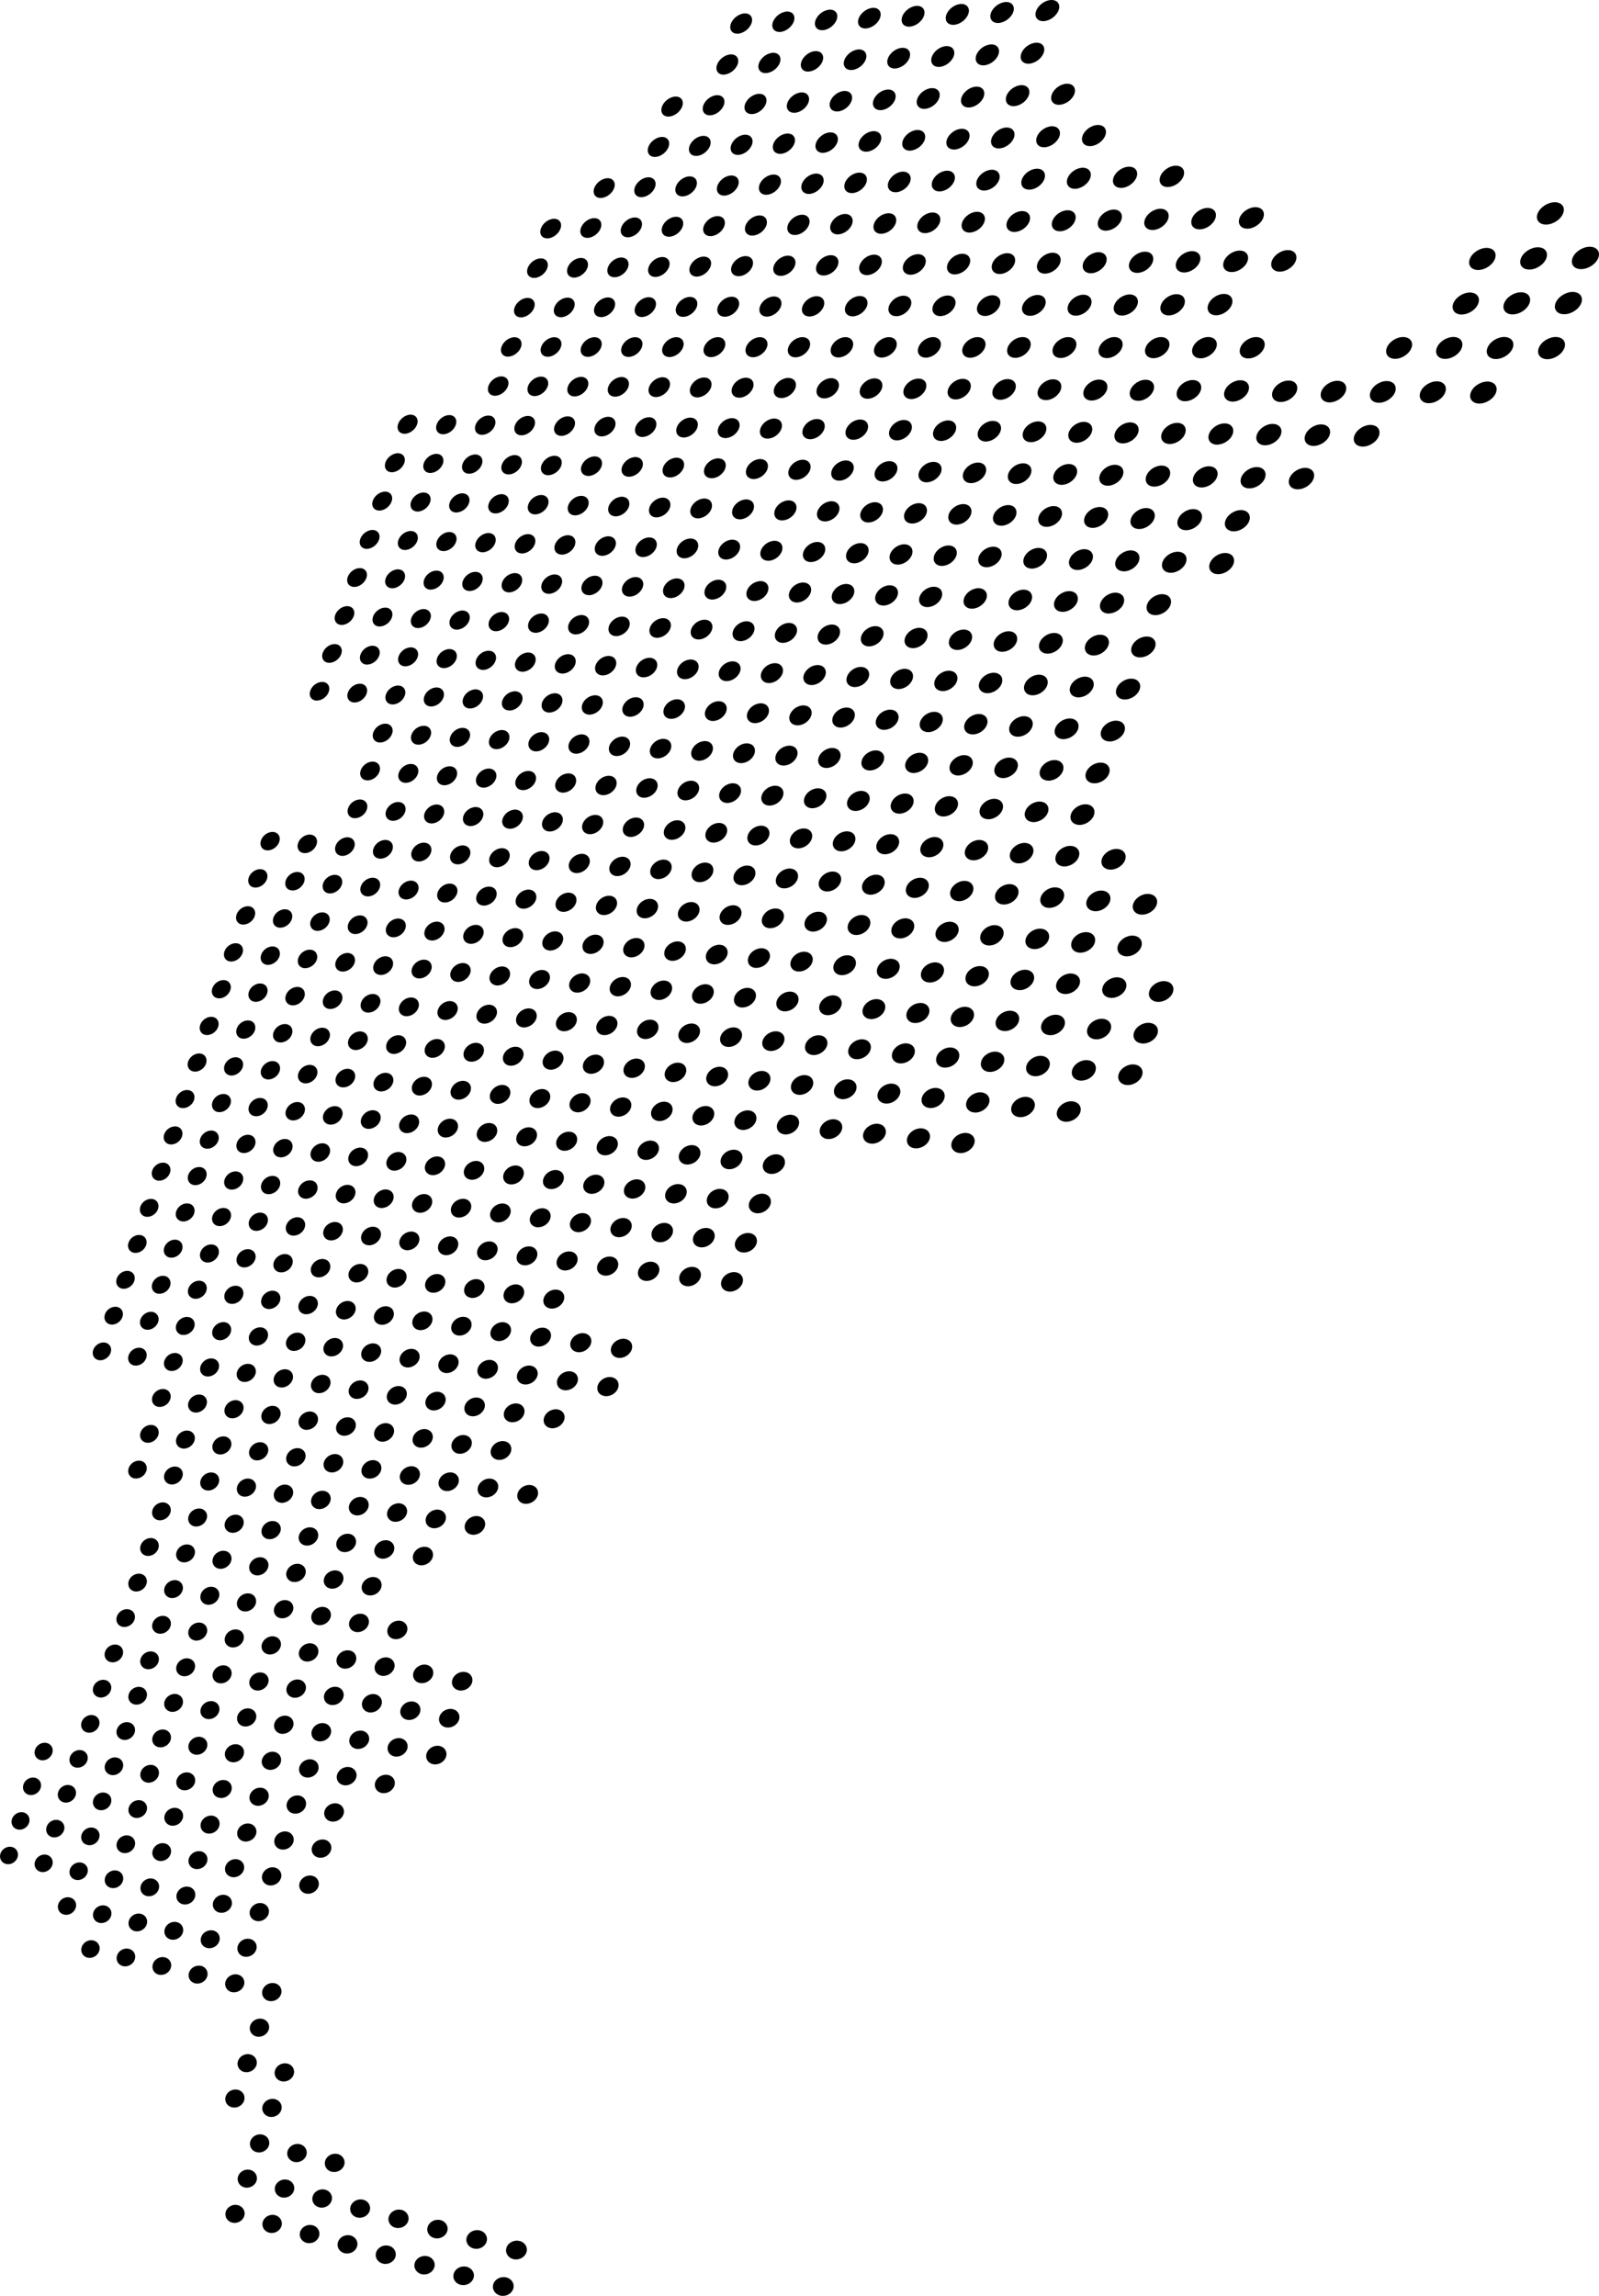 <svg xmlns="http://www.w3.org/2000/svg" data-name="Capa 2" viewBox="0 0 383.4 550.22"><path d="M176.88 8.08c1.38-.06 2.86-1.19 3.32-2.54s-.3-2.39-1.67-2.33-2.86 1.2-3.31 2.54.3 2.38 1.67 2.32ZM187 7.66c1.39-.06 2.89-1.2 3.35-2.55s-.3-2.4-1.69-2.34-2.89 1.2-3.35 2.55.3 2.39 1.69 2.34Zm10.24-.42c1.41-.06 2.93-1.21 3.39-2.57s-.3-2.41-1.71-2.35-2.93 1.21-3.39 2.57.3 2.41 1.71 2.35Zm10.36-.42c1.42-.06 2.96-1.21 3.43-2.58s-.31-2.43-1.73-2.36-2.96 1.22-3.43 2.58.31 2.42 1.73 2.36Zm10.47-.43c1.44-.06 3-1.22 3.47-2.6s-.31-2.44-1.76-2.38-2.99 1.23-3.46 2.6.31 2.44 1.75 2.38Zm10.6-.44c1.46-.06 3.03-1.23 3.51-2.61S231.86.89 230.4.95s-3.03 1.23-3.5 2.61.31 2.45 1.77 2.39Zm10.73-.44c1.48-.06 3.07-1.24 3.55-2.63s-.32-2.47-1.8-2.4-3.06 1.24-3.55 2.63.32 2.46 1.79 2.4Zm10.84-.44c1.49-.06 3.1-1.25 3.6-2.65s-.32-2.48-1.82-2.42-3.1 1.25-3.59 2.65.32 2.48 1.81 2.42Zm-76.67 12.81c1.37-.05 2.85-1.17 3.31-2.51s-.29-2.38-1.67-2.33-2.85 1.18-3.3 2.52.29 2.38 1.66 2.33Zm10.09-.36c1.39-.05 2.88-1.18 3.34-2.53s-.3-2.4-1.69-2.34-2.88 1.19-3.34 2.53.3 2.39 1.68 2.34Zm10.2-.37c1.4-.05 2.92-1.19 3.38-2.54s-.3-2.41-1.71-2.36-2.92 1.19-3.38 2.55.3 2.41 1.7 2.36Zm10.32-.37c1.42-.05 2.95-1.2 3.42-2.56s-.31-2.43-1.73-2.37-2.95 1.2-3.42 2.56.31 2.42 1.72 2.37Zm10.44-.37c1.44-.05 2.99-1.2 3.46-2.57s-.31-2.44-1.75-2.38-2.98 1.21-3.45 2.58.31 2.43 1.74 2.38Zm10.56-.37c1.45-.05 3.02-1.21 3.5-2.59s-.31-2.45-1.77-2.4-3.02 1.22-3.49 2.59.31 2.45 1.76 2.4Zm10.68-.38c1.47-.05 3.06-1.22 3.54-2.61s-.32-2.47-1.79-2.41-3.05 1.22-3.53 2.61.32 2.46 1.78 2.41Zm10.81-.39c1.49-.05 3.09-1.23 3.58-2.62s-.32-2.48-1.81-2.42-3.09 1.23-3.57 2.62.32 2.48 1.81 2.42Zm-86.34 12.67c1.35-.04 2.81-1.15 3.26-2.48s-.29-2.37-1.64-2.32-2.81 1.15-3.25 2.48.29 2.36 1.64 2.32Zm9.94-.3c1.37-.04 2.84-1.16 3.3-2.49s-.29-2.38-1.66-2.34-2.84 1.16-3.29 2.49.29 2.38 1.66 2.34Zm10.05-.3c1.38-.04 2.87-1.16 3.33-2.51s-.3-2.4-1.68-2.35-2.87 1.17-3.33 2.51.29 2.39 1.68 2.35Zm10.17-.31c1.4-.04 2.91-1.17 3.37-2.52s-.3-2.41-1.7-2.36-2.91 1.18-3.37 2.52.3 2.4 1.7 2.36Zm10.28-.31c1.41-.04 2.94-1.18 3.41-2.54s-.31-2.42-1.72-2.38-2.94 1.18-3.4 2.54.3 2.42 1.72 2.37Zm10.4-.32c1.43-.04 2.98-1.19 3.45-2.55s-.31-2.44-1.74-2.39-2.97 1.19-3.44 2.55.31 2.43 1.74 2.39Zm10.52-.31c1.45-.04 3.01-1.19 3.49-2.57s-.31-2.45-1.76-2.4-3 1.2-3.48 2.57.31 2.45 1.76 2.4Zm10.65-.33c1.46-.04 3.05-1.2 3.53-2.58s-.32-2.47-1.79-2.42-3.04 1.21-3.52 2.58.32 2.46 1.78 2.42Zm10.77-.32c1.48-.04 3.08-1.21 3.57-2.6s-.32-2.48-1.81-2.43-3.08 1.21-3.56 2.6.32 2.47 1.8 2.43Zm10.89-.33c1.5-.05 3.12-1.22 3.61-2.61s-.33-2.49-1.83-2.44-3.11 1.22-3.6 2.62.32 2.49 1.82 2.44Zm-96.93 12.5c1.35-.03 2.8-1.13 3.25-2.46s-.29-2.37-1.64-2.33-2.8 1.14-3.24 2.46.29 2.36 1.63 2.33Zm9.91-.24c1.36-.03 2.83-1.14 3.28-2.47s-.29-2.38-1.66-2.34-2.83 1.14-3.28 2.47.29 2.37 1.65 2.34Zm10.01-.25c1.38-.03 2.86-1.15 3.32-2.48s-.3-2.39-1.67-2.36-2.86 1.15-3.32 2.49.29 2.39 1.67 2.35Zm10.13-.25c1.39-.03 2.9-1.15 3.36-2.5s-.3-2.41-1.7-2.37-2.9 1.16-3.35 2.5.3 2.4 1.69 2.37Zm10.25-.25c1.41-.03 2.93-1.16 3.4-2.51s-.3-2.42-1.72-2.38-2.93 1.17-3.39 2.52.3 2.41 1.71 2.38Zm10.36-.26c1.43-.04 2.97-1.17 3.44-2.53s-.31-2.44-1.74-2.4-2.96 1.17-3.43 2.53.31 2.43 1.73 2.39Zm10.49-.26c1.44-.04 3-1.17 3.48-2.54s-.31-2.45-1.76-2.41-2.99 1.18-3.47 2.55.31 2.44 1.75 2.41Zm10.6-.26c1.46-.04 3.04-1.18 3.52-2.56s-.32-2.46-1.78-2.42-3.03 1.19-3.51 2.56.32 2.46 1.77 2.42Zm10.73-.27c1.48-.04 3.07-1.19 3.56-2.57s-.32-2.48-1.8-2.44-3.06 1.19-3.55 2.58.32 2.47 1.79 2.43Zm10.86-.27c1.49-.04 3.11-1.2 3.6-2.59s-.32-2.49-1.82-2.45-3.1 1.2-3.59 2.59.32 2.49 1.81 2.45Zm10.99-.27c1.51-.04 3.14-1.2 3.64-2.61s-.33-2.51-1.84-2.47-3.14 1.21-3.63 2.61c-.49 1.4.33 2.5 1.84 2.46ZM144.07 47.45c1.33-.03 2.76-1.11 3.2-2.42s-.28-2.35-1.61-2.32-2.76 1.11-3.19 2.42.28 2.35 1.61 2.32Zm9.76-.19c1.34-.03 2.79-1.12 3.24-2.43.44-1.32-.29-2.37-1.63-2.34s-2.79 1.12-3.23 2.44.29 2.36 1.63 2.33Zm9.87-.19c1.36-.03 2.82-1.12 3.27-2.45s-.29-2.38-1.65-2.35-2.82 1.13-3.27 2.45.29 2.37 1.65 2.35Zm9.98-.19c1.37-.03 2.85-1.13 3.31-2.46s-.29-2.39-1.67-2.36-2.85 1.13-3.3 2.46.29 2.39 1.67 2.36Zm10.09-.2c1.39-.03 2.89-1.14 3.35-2.48s-.3-2.41-1.69-2.37-2.89 1.14-3.34 2.48.3 2.4 1.68 2.37Zm10.21-.2c1.4-.03 2.92-1.14 3.38-2.49s-.3-2.42-1.71-2.39-2.92 1.15-3.38 2.49.3 2.41 1.7 2.39Zm10.33-.2c1.42-.03 2.96-1.15 3.42-2.51s-.31-2.43-1.73-2.4-2.95 1.15-3.42 2.51.31 2.43 1.72 2.4Zm10.45-.2c1.44-.03 2.99-1.16 3.46-2.52s-.31-2.45-1.75-2.42-2.98 1.16-3.45 2.52.31 2.44 1.74 2.41Zm10.56-.2c1.45-.03 3.02-1.16 3.5-2.54s-.32-2.46-1.77-2.43-3.02 1.17-3.5 2.54.31 2.45 1.76 2.43Zm10.7-.21c1.47-.03 3.06-1.17 3.54-2.55s-.32-2.48-1.79-2.44-3.05 1.18-3.54 2.55.32 2.47 1.79 2.44Zm10.81-.21c1.49-.03 3.1-1.18 3.59-2.57s-.32-2.49-1.82-2.46-3.09 1.18-3.58 2.57.32 2.48 1.81 2.45Zm10.95-.21c1.51-.03 3.13-1.18 3.63-2.58s-.33-2.5-1.84-2.47-3.13 1.19-3.62 2.58.33 2.5 1.83 2.47Zm11.07-.21c1.53-.03 3.17-1.19 3.67-2.6s-.33-2.52-1.86-2.49-3.16 1.2-3.66 2.6.33 2.51 1.85 2.48Zm11.21-.22c1.54-.03 3.2-1.2 3.71-2.61s-.33-2.53-1.88-2.5-3.2 1.21-3.7 2.62.33 2.53 1.87 2.5ZM131.25 57.14c1.31-.02 2.72-1.09 3.16-2.39s-.28-2.34-1.59-2.32-2.72 1.09-3.15 2.39.28 2.33 1.58 2.31Zm9.62-.13c1.32-.02 2.75-1.09 3.19-2.4s-.28-2.35-1.61-2.33-2.75 1.1-3.18 2.4.28 2.34 1.6 2.33Zm9.72-.14c1.34-.02 2.78-1.1 3.22-2.41s-.29-2.36-1.63-2.34-2.78 1.1-3.22 2.41.28 2.36 1.62 2.34Zm9.84-.14c1.35-.02 2.81-1.1 3.26-2.43s-.29-2.38-1.64-2.35-2.81 1.11-3.26 2.43.29 2.37 1.64 2.35Zm9.95-.13c1.37-.02 2.84-1.11 3.3-2.44s-.29-2.39-1.66-2.37-2.84 1.12-3.29 2.44c-.45 1.33.29 2.38 1.66 2.36Zm10.05-.14c1.38-.02 2.88-1.12 3.33-2.45s-.3-2.4-1.68-2.38-2.87 1.12-3.33 2.46.3 2.4 1.68 2.38Zm10.18-.14c1.4-.02 2.91-1.12 3.37-2.47s-.3-2.42-1.7-2.39-2.91 1.13-3.37 2.47.3 2.41 1.7 2.39Zm10.29-.15c1.42-.02 2.95-1.13 3.41-2.48s-.3-2.43-1.72-2.41-2.94 1.14-3.4 2.49.3 2.42 1.72 2.41Zm10.41-.14c1.43-.02 2.98-1.14 3.45-2.5s-.31-2.44-1.75-2.42-2.97 1.14-3.44 2.5.31 2.44 1.74 2.42Zm10.53-.15c1.45-.02 3.01-1.14 3.49-2.51s-.31-2.46-1.77-2.44-3.01 1.15-3.48 2.52.31 2.45 1.76 2.43Zm10.65-.14c1.47-.02 3.05-1.15 3.53-2.53s-.32-2.47-1.79-2.45-3.04 1.16-3.52 2.53.32 2.47 1.78 2.45Zm10.78-.15c1.48-.02 3.08-1.16 3.57-2.54s-.32-2.49-1.81-2.46-3.08 1.16-3.56 2.55c-.49 1.38.32 2.48 1.8 2.46Zm10.9-.16c1.5-.02 3.12-1.17 3.61-2.56s-.32-2.5-1.83-2.48-3.11 1.17-3.61 2.56.33 2.5 1.82 2.48Zm11.04-.15c1.52-.02 3.16-1.17 3.65-2.57s-.33-2.52-1.85-2.49-3.15 1.18-3.65 2.58.33 2.51 1.84 2.49Zm11.16-.15c1.54-.02 3.19-1.18 3.7-2.59s-.33-2.53-1.87-2.51-3.19 1.19-3.69 2.59.33 2.53 1.87 2.5Zm11.3-.16c1.56-.02 3.23-1.19 3.74-2.61s-.34-2.55-1.9-2.52-3.23 1.19-3.73 2.61.34 2.54 1.89 2.52Zm11.44-.16c1.58-.02 3.27-1.19 3.79-2.62s-.34-2.56-1.92-2.54-3.27 1.2-3.78 2.62.34 2.56 1.91 2.53Zm71.63-.99c1.69-.02 3.52-1.24 4.07-2.72s-.37-2.66-2.07-2.63-3.51 1.25-4.07 2.72.37 2.65 2.06 2.63ZM128.09 66.61c1.3-.01 2.71-1.07 3.14-2.37s-.28-2.34-1.58-2.32-2.71 1.07-3.14 2.37.28 2.33 1.58 2.32Zm9.59-.08c1.32-.01 2.74-1.08 3.18-2.38.44-1.3-.28-2.35-1.6-2.33s-2.74 1.08-3.17 2.38.28 2.34 1.6 2.33Zm9.69-.08c1.33-.01 2.77-1.08 3.21-2.39.44-1.31-.29-2.36-1.62-2.35s-2.77 1.09-3.21 2.39.28 2.36 1.62 2.34Zm9.8-.08c1.35-.01 2.8-1.09 3.25-2.41s-.29-2.37-1.64-2.36-2.8 1.09-3.25 2.41.29 2.37 1.63 2.36Zm9.91-.08c1.36-.01 2.83-1.09 3.29-2.42s-.29-2.39-1.66-2.37-2.83 1.1-3.28 2.42.29 2.38 1.65 2.37Zm10.03-.09c1.38-.01 2.87-1.1 3.32-2.43s-.3-2.4-1.68-2.39-2.86 1.11-3.32 2.43.29 2.4 1.67 2.38Zm10.13-.08c1.39-.01 2.9-1.11 3.36-2.45s-.3-2.41-1.7-2.4-2.9 1.11-3.36 2.45.3 2.41 1.69 2.4Zm10.26-.09c1.41-.01 2.93-1.11 3.4-2.46s-.3-2.43-1.72-2.41-2.93 1.12-3.39 2.46.3 2.42 1.71 2.41Zm10.37-.09c1.43-.01 2.97-1.12 3.44-2.48s-.31-2.44-1.74-2.43-2.96 1.13-3.43 2.48.31 2.44 1.73 2.43Zm10.49-.09c1.44-.01 3-1.13 3.48-2.49s-.31-2.46-1.76-2.44-3 1.13-3.47 2.49.31 2.45 1.75 2.44Zm10.61-.09c1.46-.01 3.04-1.13 3.52-2.5s-.32-2.47-1.78-2.45-3.03 1.14-3.51 2.51.31 2.47 1.77 2.45Zm10.74-.09c1.48-.01 3.07-1.14 3.56-2.52s-.32-2.49-1.8-2.47-3.07 1.15-3.55 2.52.32 2.48 1.79 2.47Zm10.87-.09c1.5-.01 3.11-1.15 3.6-2.53.49-1.39-.32-2.5-1.82-2.48s-3.1 1.15-3.59 2.54.32 2.49 1.81 2.48Zm10.99-.09c1.51-.01 3.14-1.15 3.64-2.55s-.33-2.52-1.84-2.5-3.14 1.16-3.63 2.55.33 2.51 1.84 2.5Zm11.13-.09c1.53-.01 3.18-1.16 3.68-2.57s-.33-2.53-1.87-2.51-3.18 1.17-3.68 2.57.33 2.52 1.86 2.51Zm11.25-.1c1.55-.01 3.22-1.17 3.73-2.58s-.34-2.55-1.89-2.53-3.21 1.17-3.72 2.58.34 2.54 1.88 2.53Zm11.4-.1c1.57-.01 3.26-1.18 3.77-2.6s-.34-2.56-1.91-2.54-3.25 1.18-3.77 2.6.34 2.55 1.91 2.54Zm11.53-.09c1.59-.01 3.3-1.18 3.82-2.61s-.35-2.58-1.94-2.56-3.29 1.19-3.81 2.61.35 2.57 1.93 2.56Zm47.56-.4c1.67-.01 3.46-1.21 4.01-2.68s-.37-2.64-2.04-2.62-3.46 1.22-4 2.68.37 2.63 2.03 2.62Zm12.27-.11c1.69-.01 3.51-1.22 4.06-2.7s-.37-2.66-2.06-2.64-3.5 1.23-4.05 2.7.37 2.65 2.05 2.64Zm12.42-.1c1.71-.01 3.55-1.23 4.11-2.71s-.38-2.67-2.09-2.65-3.55 1.23-4.1 2.71.37 2.67 2.08 2.65ZM124.95 76.06c1.3 0 2.7-1.05 3.13-2.34s-.28-2.33-1.58-2.33-2.7 1.06-3.13 2.35.27 2.33 1.57 2.32Zm9.55-.03c1.31 0 2.73-1.06 3.17-2.36s-.28-2.35-1.6-2.34-2.73 1.06-3.16 2.36.28 2.34 1.59 2.34Zm9.66-.03c1.33 0 2.76-1.07 3.2-2.37s-.28-2.36-1.61-2.35-2.76 1.07-3.2 2.37.28 2.35 1.61 2.35Zm9.76-.03c1.34 0 2.79-1.07 3.24-2.38s-.29-2.37-1.63-2.36-2.79 1.08-3.23 2.39.29 2.37 1.63 2.36Zm9.88-.03c1.36 0 2.82-1.08 3.27-2.4s-.29-2.39-1.65-2.38-2.82 1.08-3.27 2.4.29 2.38 1.65 2.38Zm9.99-.03c1.37 0 2.86-1.08 3.31-2.41s-.3-2.4-1.67-2.39-2.85 1.09-3.31 2.41.29 2.39 1.67 2.39Zm10.1-.03c1.39 0 2.89-1.09 3.35-2.43s-.3-2.41-1.69-2.4-2.89 1.09-3.34 2.43.3 2.41 1.69 2.4Zm10.22-.03c1.41 0 2.92-1.1 3.39-2.44s-.3-2.43-1.71-2.42-2.92 1.1-3.38 2.44.3 2.42 1.7 2.42Zm10.33-.03c1.42 0 2.96-1.1 3.43-2.45s-.31-2.44-1.73-2.43-2.95 1.11-3.42 2.45.31 2.44 1.72 2.43Zm10.46-.03c1.44 0 2.99-1.11 3.47-2.47s-.31-2.45-1.75-2.45-2.99 1.11-3.46 2.47.31 2.45 1.75 2.44Zm10.57-.03c1.46 0 3.03-1.12 3.51-2.48s-.31-2.47-1.77-2.46-3.02 1.12-3.5 2.48c-.48 1.36.31 2.46 1.77 2.46Zm10.7-.03c1.47 0 3.06-1.12 3.55-2.5s-.32-2.48-1.8-2.47-3.06 1.13-3.54 2.5.32 2.48 1.79 2.47Zm10.83-.04c1.49 0 3.1-1.13 3.59-2.51s-.32-2.5-1.82-2.49-3.09 1.13-3.58 2.51.32 2.49 1.81 2.49Zm10.95-.03c1.51 0 3.13-1.14 3.63-2.53s-.33-2.51-1.84-2.5-3.13 1.14-3.62 2.53.33 2.51 1.83 2.5Zm11.08-.03c1.53 0 3.17-1.14 3.67-2.54s-.33-2.53-1.86-2.52-3.16 1.15-3.66 2.54.33 2.52 1.85 2.52Zm11.22-.04c1.54 0 3.21-1.15 3.71-2.56s-.34-2.54-1.88-2.53-3.2 1.15-3.71 2.56.33 2.54 1.87 2.53Zm11.35-.03c1.56 0 3.25-1.16 3.76-2.57s-.34-2.56-1.91-2.55-3.24 1.16-3.75 2.57.34 2.55 1.9 2.55Zm58.87-.18c1.66 0 3.45-1.19 3.99-2.65s-.37-2.64-2.03-2.63-3.44 1.2-3.98 2.65.36 2.63 2.02 2.63Zm12.22-.03c1.68 0 3.49-1.2 4.04-2.67.55-1.47-.37-2.65-2.06-2.64s-3.49 1.21-4.03 2.67.37 2.65 2.05 2.64Zm12.37-.04c1.7 0 3.54-1.21 4.09-2.69s-.38-2.67-2.08-2.66-3.53 1.21-4.09 2.69.37 2.66 2.07 2.66ZM121.81 85.47c1.29 0 2.69-1.04 3.12-2.32s-.28-2.33-1.57-2.33-2.69 1.04-3.12 2.33.27 2.33 1.57 2.33Zm9.52.03c1.31 0 2.72-1.04 3.16-2.34s-.28-2.34-1.59-2.34-2.72 1.05-3.15 2.34.28 2.34 1.58 2.34Zm9.63.02c1.32 0 2.75-1.05 3.19-2.35s-.28-2.36-1.61-2.36-2.75 1.05-3.19 2.35.28 2.35 1.6 2.36Zm9.73.02c1.34 0 2.78-1.05 3.23-2.36s-.29-2.37-1.63-2.37-2.78 1.06-3.22 2.36.29 2.37 1.62 2.37Zm9.84.03c1.35 0 2.81-1.06 3.26-2.38s-.29-2.38-1.64-2.38-2.81 1.07-3.26 2.38.29 2.38 1.64 2.38Zm9.95.02c1.37 0 2.85-1.07 3.3-2.39s-.29-2.4-1.66-2.4-2.84 1.07-3.3 2.39.29 2.39 1.66 2.4Zm10.07.03c1.38 0 2.88-1.07 3.34-2.4s-.3-2.41-1.68-2.41-2.88 1.08-3.33 2.4.3 2.41 1.68 2.41Zm10.18.02c1.4 0 2.91-1.08 3.38-2.42s-.3-2.42-1.71-2.42-2.91 1.08-3.37 2.42.3 2.42 1.7 2.42Zm10.3.03c1.42 0 2.95-1.08 3.41-2.43s-.31-2.44-1.73-2.44-2.94 1.09-3.41 2.43.3 2.43 1.72 2.44Zm10.41.02c1.43 0 2.98-1.09 3.45-2.44s-.31-2.45-1.75-2.45-2.98 1.1-3.45 2.45.31 2.45 1.74 2.45Zm10.54.03c1.45 0 3.02-1.1 3.49-2.46s-.31-2.47-1.77-2.47-3.01 1.1-3.48 2.46.31 2.46 1.76 2.46Zm10.66.02c1.47 0 3.05-1.1 3.53-2.47s-.32-2.48-1.79-2.48-3.04 1.11-3.52 2.47.32 2.48 1.78 2.48Zm10.79.03c1.49 0 3.08-1.11 3.57-2.49s-.32-2.5-1.81-2.5-3.08 1.12-3.57 2.49.32 2.49 1.8 2.49Zm10.91.03c1.5 0 3.12-1.12 3.61-2.5.49-1.39-.32-2.51-1.83-2.51s-3.12 1.12-3.61 2.5.32 2.5 1.82 2.51Zm11.04.03c1.52 0 3.16-1.12 3.66-2.52s-.33-2.53-1.85-2.53-3.15 1.13-3.65 2.52.33 2.52 1.85 2.52Zm11.18.02c1.54 0 3.2-1.13 3.7-2.53s-.33-2.54-1.88-2.54-3.19 1.14-3.69 2.53.33 2.53 1.87 2.54Zm11.31.03c1.56 0 3.23-1.14 3.75-2.55s-.34-2.56-1.9-2.56-3.23 1.14-3.74 2.55.34 2.55 1.89 2.55Zm11.44.03c1.58 0 3.27-1.14 3.79-2.56s-.34-2.57-1.92-2.57-3.27 1.15-3.78 2.56.34 2.57 1.91 2.57Zm35.19.09c1.64 0 3.39-1.16 3.93-2.61s-.36-2.62-2-2.62-3.39 1.17-3.92 2.61c-.53 1.44.36 2.61 1.99 2.62Zm12.01.02c1.65 0 3.44-1.17 3.98-2.63s-.36-2.64-2.02-2.63-3.43 1.18-3.97 2.63.36 2.63 2.01 2.63Zm12.17.03c1.67 0 3.48-1.18 4.03-2.64s-.37-2.65-2.05-2.65-3.47 1.18-4.02 2.64.36 2.65 2.04 2.65Zm12.33.04c1.69 0 3.52-1.19 4.08-2.66s-.38-2.67-2.07-2.67-3.52 1.19-4.07 2.66.37 2.66 2.07 2.67Zm-252.33 8.76c1.29.01 2.68-1.02 3.11-2.3s-.27-2.33-1.57-2.34-2.68 1.03-3.11 2.31.27 2.32 1.56 2.33Zm9.49.08c1.3.01 2.71-1.03 3.15-2.32s-.28-2.34-1.58-2.35-2.71 1.03-3.14 2.32.27 2.34 1.58 2.35Zm9.59.08c1.32.01 2.74-1.03 3.18-2.33s-.28-2.36-1.6-2.36-2.74 1.04-3.18 2.33.28 2.35 1.6 2.36Zm9.7.07c1.33.01 2.77-1.04 3.22-2.34s-.29-2.37-1.62-2.38-2.77 1.04-3.21 2.34.28 2.36 1.62 2.37Zm9.81.08c1.35.01 2.8-1.04 3.25-2.36s-.29-2.38-1.64-2.39-2.8 1.05-3.25 2.36.29 2.38 1.64 2.39Zm9.92.08c1.36.01 2.84-1.05 3.29-2.37s-.29-2.4-1.66-2.4-2.83 1.05-3.28 2.37.29 2.39 1.65 2.4Zm10.03.08c1.38.01 2.87-1.06 3.33-2.38s-.3-2.41-1.68-2.42-2.87 1.06-3.32 2.38.3 2.4 1.67 2.41Zm10.14.08c1.4.01 2.9-1.06 3.36-2.4s-.3-2.42-1.7-2.43-2.9 1.07-3.36 2.4.3 2.42 1.69 2.43Zm10.26.08c1.41.01 2.94-1.07 3.4-2.41s-.3-2.44-1.72-2.44-2.93 1.07-3.39 2.41.3 2.43 1.71 2.44Zm10.38.08c1.43.01 2.97-1.07 3.44-2.42s-.31-2.45-1.74-2.46-2.97 1.08-3.43 2.42.31 2.45 1.73 2.46Zm10.5.08c1.45.01 3-1.08 3.48-2.44s-.31-2.47-1.76-2.47-3 1.08-3.47 2.44.31 2.46 1.75 2.47Zm10.62.09c1.46.01 3.04-1.09 3.52-2.45.48-1.37-.32-2.48-1.78-2.49s-3.03 1.09-3.51 2.45.31 2.47 1.77 2.49Zm10.75.08c1.48.01 3.07-1.09 3.56-2.46s-.32-2.49-1.8-2.5-3.07 1.1-3.55 2.47.32 2.49 1.79 2.5Zm10.87.09c1.5.01 3.11-1.1 3.6-2.48s-.32-2.51-1.82-2.52-3.1 1.1-3.59 2.48.32 2.5 1.82 2.51Zm11.01.09c1.51.01 3.15-1.1 3.64-2.49s-.33-2.52-1.85-2.53-3.14 1.11-3.64 2.5.33 2.52 1.84 2.53Zm11.13.08c1.53.01 3.18-1.11 3.69-2.51s-.33-2.54-1.87-2.55-3.18 1.12-3.68 2.51.33 2.53 1.86 2.54Zm11.27.09c1.55.01 3.22-1.12 3.73-2.52s-.34-2.55-1.89-2.56-3.22 1.12-3.72 2.53.34 2.55 1.88 2.56Zm11.4.09c1.57.01 3.26-1.12 3.78-2.54s-.34-2.57-1.91-2.58-3.26 1.13-3.77 2.54c-.51 1.41.34 2.56 1.91 2.58Zm11.54.09c1.59.01 3.3-1.13 3.82-2.55s-.35-2.59-1.94-2.59-3.29 1.14-3.81 2.56.34 2.58 1.93 2.59Zm11.68.1c1.61.01 3.34-1.14 3.87-2.57s-.35-2.6-1.96-2.61-3.34 1.14-3.86 2.57.35 2.59 1.95 2.61Zm11.83.09c1.63.01 3.38-1.14 3.91-2.58s-.36-2.62-1.99-2.63-3.38 1.15-3.91 2.59.36 2.61 1.98 2.62Zm11.97.1c1.65.01 3.42-1.15 3.96-2.6s-.36-2.63-2.01-2.64-3.42 1.16-3.95 2.6.36 2.63 2 2.64Zm12.12.09c1.67.01 3.47-1.16 4.01-2.62s-.37-2.65-2.04-2.66-3.46 1.16-4 2.62.36 2.64 2.03 2.66Zm-257.72 7.24c1.26.02 2.62-.99 3.04-2.26s-.27-2.3-1.53-2.32-2.61 1-3.03 2.26.26 2.3 1.52 2.31Zm9.25.12c1.27.02 2.65-1 3.07-2.27s-.27-2.32-1.54-2.33-2.64 1-3.06 2.27.27 2.31 1.54 2.33Zm9.35.13c1.29.02 2.68-1.01 3.1-2.28s-.27-2.33-1.56-2.34-2.67 1.01-3.1 2.29.27 2.32 1.56 2.34Zm9.45.12c1.3.02 2.7-1.01 3.14-2.3s-.28-2.34-1.58-2.35-2.7 1.02-3.13 2.3.27 2.34 1.57 2.35Zm9.56.13c1.31.02 2.73-1.02 3.17-2.31s-.28-2.35-1.6-2.37-2.73 1.02-3.17 2.31.28 2.35 1.59 2.37Zm9.67.13c1.33.02 2.77-1.02 3.21-2.32s-.28-2.37-1.62-2.38-2.76 1.03-3.2 2.32.28 2.36 1.61 2.38Zm9.77.13c1.34.02 2.8-1.03 3.24-2.33.44-1.31-.29-2.38-1.63-2.39s-2.79 1.03-3.24 2.34.29 2.37 1.63 2.39Zm9.89.13c1.36.02 2.83-1.03 3.28-2.35s-.29-2.39-1.65-2.41-2.83 1.04-3.27 2.35.29 2.39 1.65 2.41Zm9.99.14c1.37.02 2.86-1.04 3.31-2.36s-.3-2.41-1.67-2.42-2.86 1.04-3.31 2.36.29 2.4 1.67 2.42Zm10.11.13c1.39.02 2.89-1.04 3.35-2.37s-.3-2.42-1.69-2.44-2.89 1.05-3.34 2.38.3 2.42 1.69 2.43Zm10.22.14c1.41.02 2.93-1.05 3.39-2.39s-.3-2.43-1.71-2.45-2.92 1.05-3.38 2.39.3 2.43 1.7 2.45Zm10.35.14c1.42.02 2.96-1.06 3.43-2.4s-.31-2.45-1.73-2.46-2.95 1.06-3.42 2.4.31 2.44 1.73 2.46Zm10.46.14c1.44.02 2.99-1.06 3.47-2.41s-.31-2.46-1.75-2.48-2.99 1.07-3.46 2.42.31 2.46 1.75 2.48Zm10.58.14c1.46.02 3.03-1.07 3.51-2.43s-.32-2.48-1.78-2.49-3.02 1.07-3.5 2.43.31 2.47 1.77 2.49Zm10.71.14c1.47.02 3.06-1.07 3.55-2.44s-.32-2.49-1.79-2.51-3.06 1.08-3.54 2.44.32 2.49 1.79 2.51Zm10.83.15c1.49.02 3.1-1.08 3.59-2.46s-.32-2.51-1.82-2.52-3.09 1.08-3.58 2.46.32 2.5 1.81 2.52Zm10.96.14c1.51.02 3.13-1.09 3.63-2.47s-.33-2.52-1.84-2.54-3.13 1.09-3.62 2.47.33 2.52 1.83 2.54Zm11.09.15c1.53.02 3.17-1.09 3.67-2.48s-.33-2.54-1.86-2.55-3.17 1.1-3.67 2.49.33 2.53 1.85 2.55Zm11.23.15c1.55.02 3.21-1.1 3.72-2.5s-.34-2.55-1.88-2.57-3.2 1.1-3.71 2.5.34 2.55 1.88 2.57Zm11.36.15c1.56.02 3.25-1.1 3.76-2.51s-.34-2.57-1.91-2.58-3.24 1.11-3.75 2.52.34 2.56 1.9 2.58Zm11.5.16c1.58.02 3.29-1.11 3.81-2.53s-.34-2.58-1.93-2.6-3.28 1.12-3.8 2.53.34 2.58 1.92 2.6Zm11.63.15c1.6.02 3.33-1.12 3.85-2.54s-.35-2.6-1.96-2.62-3.32 1.12-3.85 2.55.35 2.59 1.95 2.61Zm11.79.16c1.62.02 3.37-1.12 3.9-2.56s-.35-2.61-1.98-2.63-3.36 1.13-3.89 2.56.35 2.61 1.97 2.63Zm-232.8 6.15c1.25.02 2.61-.98 3.03-2.24s-.27-2.3-1.52-2.32-2.61.98-3.02 2.24.26 2.3 1.52 2.32Zm9.22.17c1.27.02 2.64-.98 3.06-2.25s-.27-2.31-1.54-2.33-2.63.99-3.05 2.25.27 2.31 1.53 2.33Zm9.32.18c1.28.02 2.67-.99 3.09-2.26s-.27-2.33-1.56-2.35-2.66.99-3.09 2.27.27 2.32 1.55 2.34Zm9.43.18c1.3.02 2.7-.99 3.13-2.28s-.28-2.34-1.57-2.36-2.69 1-3.12 2.28.27 2.33 1.57 2.36Zm9.52.18c1.31.02 2.73-1 3.16-2.29s-.28-2.35-1.59-2.37-2.72 1-3.16 2.29.28 2.35 1.59 2.37Zm9.63.18c1.32.02 2.76-1 3.19-2.3s-.28-2.37-1.61-2.39-2.75 1.01-3.19 2.3.28 2.36 1.61 2.38Zm9.75.18c1.34.03 2.79-1.01 3.23-2.31s-.29-2.38-1.63-2.4-2.78 1.02-3.23 2.32.28 2.37 1.62 2.4Zm9.84.18c1.35.03 2.82-1.02 3.27-2.33s-.29-2.39-1.65-2.41-2.82 1.02-3.26 2.33.29 2.39 1.64 2.41Zm9.96.19c1.37.03 2.85-1.02 3.3-2.34s-.29-2.41-1.67-2.43-2.85 1.03-3.3 2.34.29 2.4 1.66 2.42Zm10.07.19c1.39.03 2.88-1.03 3.34-2.35s-.3-2.42-1.69-2.44-2.88 1.03-3.33 2.35.3 2.41 1.68 2.44Zm10.19.19c1.4.03 2.92-1.03 3.38-2.36s-.3-2.43-1.71-2.46-2.91 1.04-3.37 2.37.3 2.43 1.7 2.45Zm10.31.2c1.42.03 2.95-1.04 3.42-2.38s-.31-2.45-1.73-2.47-2.94 1.04-3.41 2.38.31 2.44 1.72 2.47Zm10.42.19c1.44.03 2.98-1.04 3.46-2.39s-.31-2.46-1.75-2.48-2.98 1.05-3.45 2.39.31 2.45 1.74 2.48Zm10.55.2c1.45.03 3.02-1.05 3.5-2.4s-.31-2.48-1.77-2.5-3.01 1.05-3.49 2.41.31 2.47 1.76 2.5Zm10.66.2c1.47.03 3.05-1.05 3.53-2.42s-.32-2.49-1.79-2.51-3.05 1.06-3.53 2.42.32 2.48 1.78 2.51Zm10.8.21c1.49.03 3.09-1.06 3.58-2.43s-.32-2.5-1.81-2.53-3.08 1.07-3.57 2.43.32 2.5 1.8 2.53Zm10.92.2c1.5.03 3.12-1.07 3.62-2.45s-.32-2.52-1.83-2.54-3.12 1.07-3.61 2.45.33 2.51 1.82 2.54Zm11.05.21c1.52.03 3.16-1.07 3.66-2.46s-.33-2.53-1.85-2.56-3.16 1.08-3.65 2.46.33 2.53 1.85 2.56Zm11.18.21c1.54.03 3.2-1.08 3.7-2.47s-.33-2.55-1.88-2.57-3.19 1.08-3.7 2.48.33 2.54 1.87 2.57Zm11.32.21c1.56.03 3.24-1.08 3.75-2.49s-.34-2.57-1.9-2.59-3.23 1.09-3.74 2.49.34 2.56 1.89 2.59Zm11.46.22c1.58.03 3.28-1.09 3.79-2.5s-.34-2.58-1.92-2.61-3.27 1.1-3.78 2.51.34 2.57 1.91 2.6Zm11.59.22c1.6.03 3.32-1.1 3.84-2.52s-.35-2.6-1.95-2.62-3.31 1.1-3.83 2.52.35 2.59 1.94 2.62Zm-220.22 5.1c1.25.03 2.6-.96 3.02-2.22s-.26-2.3-1.52-2.33-2.6.97-3.01 2.22.26 2.29 1.51 2.32Zm9.19.23c1.26.03 2.63-.97 3.05-2.23s-.27-2.31-1.53-2.34-2.62.97-3.04 2.23.26 2.31 1.53 2.34Zm9.29.22c1.28.03 2.66-.97 3.08-2.24s-.27-2.32-1.55-2.35-2.65.98-3.08 2.25.27 2.32 1.54 2.35Zm9.39.23c1.29.03 2.69-.98 3.11-2.26s-.27-2.34-1.57-2.36-2.68.98-3.11 2.26.27 2.33 1.56 2.36Zm9.49.23c1.3.03 2.72-.98 3.15-2.27s-.28-2.35-1.59-2.38-2.71.99-3.14 2.27.28 2.34 1.58 2.38Zm9.6.23c1.32.03 2.75-.99 3.18-2.28s-.28-2.36-1.6-2.39-2.74.99-3.18 2.28.28 2.36 1.6 2.39Zm9.71.24c1.33.03 2.78-.99 3.22-2.29s-.28-2.38-1.62-2.41-2.77 1-3.21 2.29.28 2.37 1.62 2.4Zm9.81.24c1.35.03 2.81-1 3.25-2.3s-.29-2.39-1.64-2.42-2.81 1-3.25 2.31.29 2.38 1.64 2.42Zm9.93.24c1.36.03 2.84-1 3.29-2.32s-.29-2.4-1.66-2.43-2.84 1.01-3.29 2.32.29 2.4 1.66 2.43Zm10.03.24c1.38.03 2.87-1.01 3.33-2.33s-.3-2.42-1.68-2.45-2.87 1.01-3.32 2.33.3 2.41 1.67 2.44Zm10.15.25c1.4.03 2.91-1.01 3.37-2.34s-.3-2.43-1.7-2.46-2.9 1.02-3.36 2.35.3 2.42 1.69 2.46Zm10.27.25c1.41.03 2.94-1.02 3.4-2.36s-.31-2.44-1.72-2.48-2.93 1.03-3.4 2.36.3 2.44 1.71 2.47Zm10.39.25c1.43.03 2.97-1.03 3.44-2.37s-.31-2.46-1.74-2.49-2.97 1.03-3.44 2.37.31 2.45 1.73 2.49Zm10.51.25c1.45.04 3.01-1.03 3.48-2.38s-.31-2.47-1.76-2.5-3 1.04-3.47 2.38.31 2.47 1.75 2.5Zm10.63.26c1.46.04 3.04-1.04 3.52-2.4.48-1.36-.32-2.49-1.78-2.52s-3.04 1.04-3.51 2.4.32 2.48 1.77 2.52Zm10.75.26c1.48.04 3.08-1.04 3.56-2.41s-.32-2.5-1.8-2.53-3.07 1.05-3.56 2.41.32 2.5 1.8 2.53Zm10.88.27c1.5.04 3.11-1.05 3.6-2.42s-.32-2.52-1.82-2.55-3.11 1.05-3.6 2.43.32 2.51 1.82 2.55Zm11.01.26c1.52.04 3.15-1.05 3.65-2.44s-.33-2.53-1.85-2.57-3.14 1.06-3.64 2.44.33 2.53 1.84 2.56Zm11.14.27c1.53.04 3.19-1.06 3.69-2.45s-.33-2.55-1.87-2.58-3.18 1.07-3.68 2.45.33 2.54 1.86 2.58Zm11.28.28c1.55.04 3.22-1.07 3.73-2.46s-.34-2.56-1.89-2.6-3.22 1.07-3.73 2.47.34 2.56 1.89 2.59Zm11.41.27c1.57.04 3.26-1.07 3.78-2.48s-.34-2.58-1.92-2.61-3.26 1.08-3.77 2.48.34 2.57 1.91 2.61Zm-207.88 4.2c1.25.04 2.59-.95 3.01-2.2s-.26-2.3-1.51-2.33-2.59.95-3 2.2.26 2.29 1.51 2.33Zm9.16.27c1.26.04 2.62-.95 3.04-2.21s-.27-2.31-1.53-2.34-2.62.96-3.03 2.21.26 2.3 1.52 2.34Zm9.25.27c1.27.04 2.65-.96 3.07-2.22s-.27-2.32-1.54-2.36-2.64.96-3.07 2.23.27 2.32 1.54 2.35Zm9.36.28c1.29.04 2.68-.96 3.1-2.24s-.27-2.34-1.56-2.37-2.67.97-3.1 2.24.27 2.33 1.56 2.37Zm9.46.28c1.3.04 2.71-.97 3.14-2.25s-.28-2.35-1.58-2.38-2.7.97-3.13 2.25.28 2.34 1.58 2.38Zm9.57.29c1.31.04 2.74-.97 3.17-2.26s-.28-2.36-1.6-2.4-2.73.98-3.17 2.26.28 2.36 1.59 2.39Zm9.67.28c1.33.04 2.77-.98 3.21-2.27s-.28-2.37-1.62-2.41-2.76.98-3.2 2.27.28 2.37 1.61 2.41Zm9.78.29c1.34.04 2.8-.98 3.24-2.28s-.29-2.39-1.63-2.42-2.8.99-3.24 2.29.29 2.38 1.63 2.42Zm9.89.3c1.36.04 2.83-.99 3.28-2.3s-.29-2.4-1.65-2.44-2.83.99-3.27 2.3.29 2.4 1.65 2.44Zm10 .3c1.38.04 2.86-.99 3.32-2.31s-.29-2.41-1.67-2.45-2.86 1-3.31 2.31.3 2.41 1.67 2.45Zm10.12.3c1.39.04 2.9-1 3.35-2.32s-.3-2.43-1.69-2.47-2.89 1-3.35 2.32.3 2.42 1.69 2.46Zm10.23.3c1.41.04 2.93-1 3.39-2.33s-.3-2.44-1.71-2.48-2.92 1.01-3.39 2.34.3 2.44 1.71 2.48Zm10.35.31c1.43.04 2.96-1.01 3.43-2.35.47-1.34-.31-2.46-1.73-2.5s-2.96 1.01-3.42 2.35.31 2.45 1.73 2.49Zm10.47.31c1.44.04 3-1.01 3.47-2.36s-.31-2.47-1.76-2.51-2.99 1.02-3.46 2.36.31 2.46 1.75 2.51Zm10.59.31c1.46.04 3.03-1.02 3.51-2.37s-.31-2.49-1.77-2.53-3.02 1.02-3.5 2.38.31 2.48 1.77 2.52Zm10.71.32c1.48.04 3.06-1.02 3.55-2.39s-.32-2.5-1.8-2.54-3.06 1.03-3.54 2.39.32 2.49 1.79 2.54Zm10.84.33c1.49.04 3.1-1.03 3.59-2.4s-.32-2.52-1.82-2.56-3.1 1.04-3.58 2.4.32 2.51 1.81 2.55Zm10.97.32c1.51.04 3.14-1.04 3.63-2.41s-.33-2.53-1.84-2.57-3.13 1.04-3.63 2.42.33 2.52 1.83 2.57Zm11.1.33c1.53.05 3.17-1.04 3.68-2.43s-.33-2.55-1.86-2.59-3.17 1.05-3.67 2.43.33 2.54 1.86 2.58Zm11.24.34c1.55.05 3.21-1.05 3.72-2.44s-.34-2.56-1.89-2.6-3.21 1.05-3.71 2.44.34 2.55 1.88 2.6Zm11.37.33c1.57.05 3.25-1.05 3.76-2.45s-.34-2.58-1.91-2.62-3.24 1.06-3.76 2.46.34 2.57 1.9 2.62Zm-207.14 3.07c1.24.04 2.58-.93 3-2.18s-.26-2.3-1.51-2.34-2.58.94-2.99 2.18.26 2.29 1.5 2.33Zm9.12.32c1.25.04 2.61-.94 3.03-2.19s-.27-2.31-1.52-2.35-2.61.94-3.02 2.19.26 2.3 1.52 2.35Zm9.23.32c1.27.04 2.64-.94 3.06-2.2s-.27-2.32-1.54-2.36-2.64.95-3.05 2.21.27 2.32 1.53 2.36Zm9.32.33c1.28.05 2.67-.95 3.09-2.22s-.27-2.33-1.56-2.37-2.66.95-3.09 2.22.27 2.33 1.55 2.37Zm9.43.33c1.3.05 2.7-.95 3.13-2.23s-.28-2.35-1.57-2.39-2.7.96-3.12 2.23.27 2.34 1.57 2.39Zm9.54.34c1.31.05 2.73-.96 3.16-2.24s-.28-2.36-1.59-2.4-2.73.96-3.16 2.24.28 2.35 1.59 2.4Zm9.63.34c1.32.05 2.76-.96 3.2-2.25s-.28-2.37-1.61-2.42-2.76.97-3.19 2.25.28 2.37 1.61 2.41Zm9.75.34c1.34.05 2.79-.97 3.23-2.26s-.29-2.39-1.63-2.43-2.79.97-3.23 2.26.29 2.38 1.62 2.43Zm9.86.35c1.35.05 2.82-.97 3.27-2.28s-.29-2.4-1.65-2.44-2.82.98-3.26 2.28.29 2.39 1.64 2.44Zm9.96.35c1.37.05 2.85-.98 3.31-2.29s-.29-2.41-1.67-2.46-2.85.98-3.3 2.29.29 2.41 1.66 2.46Zm10.08.35c1.39.05 2.89-.98 3.34-2.3s-.3-2.43-1.69-2.47-2.88.99-3.33 2.3.3 2.42 1.68 2.47Zm10.2.36c1.4.05 2.92-.99 3.38-2.31s-.3-2.44-1.71-2.49-2.91.99-3.37 2.31.3 2.43 1.7 2.48Zm10.31.37c1.42.05 2.95-.99 3.42-2.32s-.31-2.45-1.73-2.5-2.95 1-3.41 2.33.3 2.45 1.72 2.5Zm10.43.36c1.44.05 2.99-1 3.46-2.34s-.31-2.47-1.75-2.52-2.98 1-3.45 2.34.31 2.46 1.74 2.51Zm10.55.37c1.45.05 3.02-1 3.5-2.35s-.31-2.48-1.77-2.53-3.01 1.01-3.49 2.35.31 2.48 1.76 2.53Zm10.68.38c1.47.05 3.05-1.01 3.54-2.36s-.32-2.5-1.79-2.55-3.05 1.01-3.53 2.37.32 2.49 1.78 2.54Zm10.8.38c1.49.05 3.09-1.01 3.58-2.38s-.32-2.51-1.81-2.56-3.08 1.02-3.57 2.38.32 2.51 1.8 2.56Zm10.93.38c1.5.05 3.13-1.02 3.62-2.39s-.33-2.53-1.83-2.58-3.12 1.02-3.61 2.39.33 2.52 1.83 2.57Zm11.06.39c1.52.05 3.16-1.02 3.66-2.4s-.33-2.54-1.86-2.59-3.16 1.03-3.66 2.41.33 2.54 1.85 2.59Zm11.19.4c1.54.05 3.2-1.03 3.71-2.42s-.33-2.56-1.88-2.61-3.2 1.03-3.7 2.42.33 2.55 1.87 2.61Zm-195.08 2.34c1.24.05 2.58-.92 2.99-2.16s-.26-2.29-1.5-2.34-2.57.92-2.98 2.16.26 2.29 1.5 2.34Zm9.1.37c1.25.05 2.6-.92 3.02-2.17s-.27-2.31-1.52-2.35-2.6.93-3.01 2.18.26 2.3 1.51 2.35Zm9.19.38c1.26.05 2.63-.93 3.05-2.18s-.27-2.32-1.53-2.37-2.63.93-3.04 2.19.27 2.31 1.53 2.36Zm9.3.38c1.28.05 2.66-.93 3.08-2.2s-.27-2.33-1.55-2.38-2.66.94-3.08 2.2.27 2.33 1.55 2.38Zm9.39.38c1.29.05 2.69-.94 3.12-2.21s-.28-2.34-1.57-2.39-2.69.94-3.11 2.21.27 2.34 1.56 2.39Zm9.5.38c1.31.05 2.72-.94 3.15-2.22s-.28-2.36-1.59-2.41-2.72.94-3.15 2.22.28 2.35 1.58 2.4Zm9.61.39c1.32.05 2.75-.94 3.18-2.23.44-1.29-.28-2.37-1.6-2.42s-2.75.95-3.18 2.23.28 2.36 1.6 2.42Zm9.71.4c1.34.05 2.78-.95 3.22-2.24s-.29-2.38-1.62-2.43-2.78.95-3.22 2.24.28 2.38 1.62 2.43Zm9.82.4c1.35.05 2.81-.95 3.26-2.25s-.29-2.4-1.64-2.45-2.81.96-3.25 2.26.29 2.39 1.64 2.45Zm9.93.4c1.37.06 2.84-.96 3.29-2.27s-.29-2.41-1.66-2.46-2.84.96-3.29 2.27.29 2.41 1.65 2.46Zm10.05.41c1.38.06 2.88-.96 3.33-2.28.46-1.32-.3-2.42-1.68-2.48s-2.87.97-3.32 2.28.3 2.42 1.67 2.47Zm10.16.41c1.4.06 2.91-.97 3.37-2.29s-.3-2.44-1.7-2.49-2.9.97-3.36 2.29.3 2.43 1.69 2.49Zm10.27.42c1.42.06 2.94-.97 3.41-2.3s-.3-2.45-1.72-2.51-2.93.98-3.4 2.3.3 2.45 1.71 2.5Zm10.39.42c1.43.06 2.97-.98 3.45-2.32s-.31-2.47-1.74-2.52-2.97.98-3.44 2.32.31 2.46 1.73 2.52Zm10.52.43c1.45.06 3.01-.98 3.48-2.33s-.31-2.48-1.76-2.54-3 .99-3.48 2.33.31 2.48 1.75 2.53Zm10.64.43c1.47.06 3.04-.99 3.52-2.34s-.31-2.5-1.78-2.55-3.04.99-3.52 2.34.32 2.49 1.78 2.55Zm10.76.44c1.48.06 3.08-.99 3.57-2.35s-.32-2.51-1.8-2.57-3.07 1-3.56 2.36.32 2.5 1.8 2.56Zm10.89.44c1.5.06 3.11-1 3.61-2.37s-.32-2.53-1.83-2.58-3.11 1-3.6 2.37.32 2.52 1.82 2.58Zm11.02.45c1.52.06 3.15-1 3.65-2.38s-.33-2.54-1.85-2.6-3.15 1.01-3.64 2.38.33 2.53 1.84 2.6Zm11.15.45c1.54.06 3.19-1.01 3.69-2.39s-.33-2.56-1.87-2.61-3.18 1.01-3.69 2.4.33 2.55 1.86 2.61Zm-194.39 1.3c1.23.06 2.57-.9 2.98-2.14s-.26-2.29-1.5-2.35-2.56.91-2.97 2.15.26 2.29 1.49 2.34Zm9.06.42c1.25.06 2.59-.91 3.01-2.15s-.26-2.3-1.51-2.36-2.59.91-3 2.16.26 2.3 1.51 2.36Zm9.17.42c1.26.06 2.62-.91 3.04-2.17s-.27-2.32-1.53-2.37-2.62.92-3.03 2.17.26 2.31 1.52 2.37Zm9.26.43c1.27.06 2.65-.92 3.07-2.18s-.27-2.33-1.55-2.38-2.65.92-3.07 2.18.27 2.32 1.54 2.38Zm9.36.43c1.29.06 2.68-.92 3.11-2.19s-.27-2.34-1.56-2.4-2.68.92-3.1 2.19.27 2.34 1.56 2.4Zm9.47.44c1.3.06 2.71-.92 3.14-2.2s-.28-2.36-1.58-2.41-2.71.93-3.14 2.2.28 2.35 1.58 2.41Zm9.57.44c1.32.06 2.74-.93 3.17-2.21s-.28-2.37-1.6-2.43-2.74.93-3.17 2.21.28 2.36 1.59 2.42Zm9.68.44c1.33.06 2.77-.93 3.21-2.22s-.28-2.38-1.62-2.44-2.77.94-3.21 2.22.28 2.38 1.61 2.44Zm9.79.46c1.35.06 2.8-.94 3.25-2.23s-.29-2.4-1.64-2.45-2.8.94-3.24 2.24.29 2.39 1.63 2.45Zm9.89.45c1.36.06 2.83-.94 3.28-2.25s-.29-2.41-1.66-2.47-2.83.95-3.27 2.25.29 2.4 1.65 2.47Zm10.01.46c1.38.06 2.86-.95 3.32-2.26s-.3-2.42-1.68-2.48-2.86.95-3.31 2.26.29 2.42 1.67 2.48Zm10.13.47c1.39.06 2.9-.95 3.36-2.27s-.3-2.44-1.7-2.5-2.89.96-3.35 2.27.3 2.43 1.69 2.49Zm10.23.47c1.41.07 2.93-.96 3.4-2.28s-.3-2.45-1.72-2.51-2.92.96-3.39 2.28.3 2.44 1.71 2.51Zm10.36.48c1.43.07 2.96-.96 3.43-2.29s-.31-2.46-1.74-2.53-2.96.97-3.43 2.3.31 2.46 1.73 2.52Zm10.48.48c1.44.07 3-.97 3.47-2.31s-.31-2.48-1.75-2.54-2.99.97-3.46 2.31.31 2.47 1.75 2.54Zm10.6.49c1.46.07 3.03-.97 3.51-2.32s-.31-2.49-1.78-2.56-3.03.98-3.5 2.32.31 2.49 1.77 2.55Zm10.72.5c1.48.07 3.07-.98 3.55-2.33s-.32-2.51-1.8-2.57-3.06.98-3.55 2.33.32 2.5 1.79 2.57Zm10.85.5c1.49.07 3.1-.98 3.59-2.34s-.32-2.52-1.82-2.59-3.1.99-3.59 2.35.32 2.52 1.81 2.59Zm10.98.5c1.51.07 3.14-.99 3.64-2.36s-.33-2.54-1.84-2.6-3.13.99-3.63 2.36.33 2.53 1.83 2.6Zm11.1.51c1.53.07 3.18-.99 3.68-2.37.5-1.38-.33-2.55-1.86-2.62s-3.17 1-3.67 2.37.33 2.55 1.86 2.62Zm-193.7.26c1.23.06 2.56-.89 2.97-2.12s-.26-2.29-1.49-2.35-2.55.89-2.96 2.13.26 2.28 1.48 2.35Zm9.04.46c1.24.06 2.59-.89 3-2.14s-.26-2.3-1.51-2.36-2.58.9-2.99 2.14.26 2.3 1.5 2.36Zm9.13.47c1.26.06 2.61-.9 3.03-2.15s-.27-2.32-1.52-2.38-2.61.9-3.02 2.15.26 2.31 1.52 2.37Zm9.23.48c1.27.07 2.64-.9 3.06-2.16s-.27-2.33-1.54-2.39-2.64.9-3.06 2.16.27 2.32 1.53 2.39Zm9.33.48c1.28.07 2.67-.9 3.1-2.17s-.27-2.34-1.56-2.4-2.67.91-3.09 2.17.27 2.34 1.55 2.4Zm9.44.49c1.3.07 2.7-.91 3.13-2.18s-.28-2.35-1.58-2.42-2.7.91-3.13 2.18.28 2.35 1.57 2.41Zm9.54.49c1.31.07 2.73-.91 3.16-2.19s-.28-2.37-1.59-2.43-2.73.92-3.16 2.19.28 2.36 1.59 2.43Zm9.64.5c1.33.07 2.76-.92 3.2-2.2s-.28-2.38-1.61-2.44-2.76.92-3.19 2.2.28 2.37 1.61 2.44Zm9.76.5c1.34.07 2.79-.92 3.23-2.21s-.29-2.39-1.63-2.46-2.79.93-3.23 2.22.29 2.39 1.63 2.46Zm9.86.51c1.36.07 2.82-.93 3.27-2.22s-.29-2.41-1.65-2.47-2.82.93-3.26 2.23.29 2.4 1.64 2.47Zm9.97.51c1.37.07 2.85-.93 3.31-2.24s-.29-2.42-1.67-2.49-2.85.94-3.3 2.24.29 2.41 1.66 2.49Zm10.09.52c1.39.07 2.89-.93 3.35-2.25s-.3-2.43-1.69-2.5-2.88.94-3.34 2.25.3 2.43 1.68 2.5Zm10.2.53c1.41.07 2.92-.94 3.38-2.26.46-1.32-.3-2.45-1.71-2.52s-2.91.94-3.38 2.26.3 2.44 1.7 2.51Zm10.32.53c1.42.07 2.95-.94 3.42-2.27s-.31-2.46-1.73-2.53-2.95.95-3.41 2.27.3 2.46 1.72 2.53Zm10.44.54c1.44.07 2.99-.95 3.46-2.28s-.31-2.48-1.75-2.55-2.98.95-3.45 2.29.31 2.47 1.74 2.55Zm10.56.55c1.45.08 3.02-.95 3.5-2.3s-.31-2.49-1.77-2.56-3.02.96-3.49 2.3.31 2.49 1.76 2.56Zm10.68.55c1.47.08 3.06-.96 3.54-2.31s-.32-2.51-1.79-2.58-3.05.96-3.53 2.31.32 2.5 1.78 2.58Zm10.81.55c1.49.08 3.09-.96 3.58-2.32s-.32-2.52-1.81-2.59-3.09.97-3.57 2.32.32 2.52 1.81 2.59Zm10.94.57c1.51.08 3.13-.97 3.62-2.33s-.33-2.54-1.83-2.61-3.12.97-3.62 2.34.33 2.53 1.83 2.61Zm11.07.57c1.52.08 3.17-.97 3.67-2.35s-.33-2.55-1.86-2.63-3.16.98-3.66 2.35.33 2.55 1.85 2.62ZM91 177.95c1.25.07 2.6-.88 3.02-2.13s-.27-2.31-1.52-2.38-2.6.89-3.01 2.13.26 2.31 1.51 2.38Zm9.2.52c1.27.07 2.63-.88 3.05-2.14s-.27-2.33-1.54-2.39-2.63.89-3.05 2.14.27 2.32 1.53 2.39Zm9.3.53c1.28.07 2.66-.89 3.09-2.15s-.27-2.34-1.55-2.41-2.66.89-3.08 2.15.27 2.33 1.55 2.41Zm9.41.54c1.29.07 2.69-.89 3.12-2.16s-.28-2.35-1.57-2.42-2.69.9-3.11 2.16.27 2.35 1.57 2.42Zm9.5.54c1.31.07 2.72-.9 3.15-2.17s-.28-2.36-1.59-2.44-2.72.9-3.15 2.17.28 2.36 1.58 2.43Zm9.61.55c1.32.08 2.75-.9 3.19-2.18s-.28-2.38-1.61-2.45-2.75.91-3.18 2.18.28 2.37 1.6 2.45Zm9.72.56c1.34.08 2.78-.91 3.22-2.19s-.29-2.39-1.62-2.46-2.78.91-3.22 2.19.29 2.39 1.62 2.46Zm9.83.56c1.35.08 2.81-.91 3.26-2.2s-.29-2.4-1.64-2.48-2.81.91-3.25 2.21.29 2.4 1.64 2.48Zm9.94.56c1.37.08 2.84-.91 3.3-2.21s-.29-2.42-1.66-2.49-2.84.92-3.29 2.22.29 2.41 1.66 2.49Zm10.05.58c1.38.08 2.88-.92 3.33-2.23s-.3-2.43-1.68-2.51-2.87.92-3.33 2.23.3 2.43 1.68 2.51Zm10.17.58c1.4.08 2.91-.92 3.37-2.24s-.3-2.45-1.7-2.52-2.9.93-3.36 2.24.3 2.44 1.69 2.52Zm10.28.58c1.42.08 2.94-.93 3.41-2.25s-.31-2.46-1.72-2.54-2.94.93-3.4 2.25.3 2.45 1.71 2.54Zm10.4.6c1.43.08 2.97-.93 3.45-2.26s-.31-2.47-1.74-2.55-2.97.94-3.44 2.26.31 2.47 1.74 2.55Zm10.52.6c1.45.08 3.01-.94 3.49-2.27s-.31-2.49-1.76-2.57-3 .94-3.48 2.28.31 2.48 1.76 2.57Zm10.65.6c1.47.08 3.04-.94 3.53-2.29s-.32-2.5-1.78-2.58-3.04.95-3.52 2.29.32 2.5 1.78 2.58Zm10.77.62c1.48.08 3.08-.94 3.57-2.3.49-1.35-.32-2.52-1.81-2.6s-3.08.95-3.56 2.3.32 2.51 1.8 2.6Zm10.89.62c1.5.09 3.12-.95 3.61-2.31s-.32-2.53-1.83-2.62-3.11.95-3.6 2.31.32 2.53 1.82 2.61Zm11.03.63c1.52.09 3.15-.95 3.65-2.32s-.33-2.55-1.85-2.63-3.15.96-3.65 2.33.33 2.54 1.84 2.63Zm-174.29-.69c1.25.08 2.6-.87 3.01-2.11s-.26-2.31-1.51-2.39-2.59.87-3 2.11.26 2.31 1.51 2.38Zm9.17.58c1.26.08 2.62-.87 3.04-2.12s-.27-2.32-1.53-2.4-2.62.87-3.04 2.12.26 2.32 1.52 2.4Zm9.27.58c1.27.08 2.65-.87 3.07-2.13.42-1.26-.27-2.34-1.55-2.41s-2.65.88-3.07 2.13.27 2.33 1.54 2.41Zm9.37.58c1.29.08 2.68-.88 3.11-2.14s-.27-2.35-1.56-2.43-2.68.88-3.1 2.14.27 2.34 1.56 2.42Zm9.47.59c1.3.08 2.71-.88 3.14-2.15s-.28-2.36-1.58-2.44-2.71.89-3.14 2.15.28 2.36 1.58 2.44Zm9.58.6c1.32.08 2.74-.88 3.18-2.16s-.28-2.38-1.6-2.45-2.74.89-3.17 2.16.28 2.37 1.6 2.45Zm9.68.61c1.33.08 2.77-.89 3.21-2.17s-.28-2.39-1.62-2.47-2.77.89-3.21 2.17.28 2.38 1.61 2.47Zm9.79.61c1.35.08 2.8-.89 3.25-2.18s-.29-2.4-1.64-2.48-2.8.9-3.24 2.19.29 2.4 1.63 2.48Zm9.91.62c1.36.09 2.83-.9 3.29-2.19s-.29-2.42-1.66-2.5-2.83.9-3.28 2.2.29 2.41 1.65 2.5Zm10.01.63c1.38.09 2.87-.9 3.32-2.2s-.3-2.43-1.68-2.51-2.86.91-3.31 2.21.3 2.42 1.67 2.51Zm10.13.63c1.4.09 2.9-.9 3.36-2.22s-.3-2.44-1.7-2.53-2.89.91-3.35 2.22.3 2.44 1.69 2.53Zm10.25.64c1.41.09 2.93-.91 3.4-2.23s-.3-2.46-1.72-2.54-2.93.91-3.39 2.23.3 2.45 1.71 2.54Zm10.36.65c1.43.09 2.96-.91 3.43-2.24s-.31-2.47-1.74-2.56-2.96.92-3.43 2.24.31 2.47 1.73 2.56Zm10.49.65c1.44.09 3-.92 3.47-2.25s-.31-2.49-1.76-2.57-2.99.92-3.47 2.25.31 2.48 1.75 2.57Zm10.6.67c1.46.09 3.03-.92 3.51-2.26s-.31-2.5-1.78-2.59-3.03.93-3.51 2.27.31 2.5 1.77 2.59Zm10.74.67c1.48.09 3.07-.93 3.56-2.28s-.32-2.52-1.8-2.61-3.06.93-3.55 2.28.32 2.51 1.79 2.6Zm10.85.68c1.5.09 3.1-.93 3.6-2.29s-.32-2.53-1.82-2.62-3.1.94-3.59 2.29.32 2.53 1.81 2.62Zm10.99.68c1.51.09 3.14-.93 3.64-2.3s-.33-2.55-1.84-2.64-3.14.94-3.63 2.3.33 2.54 1.84 2.63Zm-173.68-1.61c1.24.08 2.59-.85 3-2.09s-.26-2.31-1.51-2.39-2.58.86-2.99 2.09.26 2.3 1.5 2.39Zm9.14.62c1.26.09 2.61-.85 3.03-2.1s-.27-2.32-1.52-2.4-2.61.86-3.03 2.1.26 2.32 1.52 2.4Zm9.24.63c1.27.09 2.64-.86 3.06-2.11s-.27-2.33-1.54-2.42-2.64.86-3.06 2.11.27 2.33 1.54 2.42Zm9.33.63c1.28.09 2.67-.86 3.1-2.12s-.27-2.35-1.56-2.43-2.67.87-3.09 2.12.27 2.34 1.56 2.43Zm9.45.65c1.3.09 2.7-.87 3.13-2.13s-.28-2.36-1.58-2.45-2.7.87-3.13 2.13.27 2.35 1.57 2.44Zm9.54.65c1.31.09 2.73-.87 3.17-2.14s-.28-2.37-1.59-2.46-2.73.87-3.16 2.14.28 2.37 1.59 2.46Zm9.65.65c1.33.09 2.76-.87 3.2-2.15s-.28-2.39-1.61-2.47-2.76.88-3.2 2.15.28 2.38 1.61 2.47Zm9.76.66c1.34.09 2.79-.88 3.24-2.16s-.29-2.4-1.63-2.49-2.79.88-3.23 2.16.29 2.39 1.63 2.49Zm9.87.68c1.36.09 2.82-.88 3.27-2.17s-.29-2.41-1.65-2.5-2.82.89-3.27 2.18c-.45 1.29.29 2.41 1.64 2.5Zm9.98.67c1.37.09 2.86-.88 3.31-2.18s-.3-2.43-1.67-2.52-2.85.89-3.3 2.19c-.45 1.3.29 2.42 1.66 2.52Zm10.09.69c1.39.09 2.89-.89 3.35-2.2s-.3-2.44-1.69-2.53-2.88.89-3.34 2.2.3 2.44 1.68 2.53Zm10.21.69c1.41.1 2.92-.89 3.39-2.21s-.3-2.46-1.71-2.55-2.92.9-3.38 2.21.3 2.45 1.7 2.55Zm10.33.71c1.42.1 2.95-.9 3.42-2.22s-.3-2.47-1.73-2.56-2.95.9-3.42 2.22.31 2.46 1.72 2.56Zm10.45.71c1.44.1 2.99-.9 3.46-2.23s-.31-2.49-1.75-2.58-2.98.91-3.46 2.23c-.47 1.33.31 2.48 1.74 2.58Zm10.56.72c1.45.1 3.02-.9 3.5-2.24s-.31-2.5-1.77-2.6-3.02.91-3.49 2.24c-.48 1.33.31 2.49 1.76 2.59Zm10.7.72c1.47.1 3.06-.91 3.54-2.25s-.32-2.51-1.79-2.61-3.05.91-3.54 2.26.32 2.51 1.78 2.61Zm10.81.74c1.49.1 3.09-.91 3.58-2.26.49-1.35-.32-2.53-1.81-2.63s-3.09.92-3.58 2.27.32 2.52 1.81 2.62Zm10.95.74c1.51.1 3.13-.92 3.63-2.28s-.33-2.54-1.84-2.64-3.13.92-3.62 2.28.33 2.54 1.83 2.64Zm11.07.76c1.53.1 3.17-.92 3.67-2.29s-.33-2.56-1.86-2.66-3.16.93-3.66 2.29.33 2.55 1.85 2.66ZM64.03 203.8c1.21.09 2.52-.83 2.93-2.05s-.26-2.28-1.47-2.37-2.52.83-2.92 2.05.25 2.28 1.46 2.37Zm8.91.66c1.22.09 2.55-.83 2.96-2.06s-.26-2.29-1.49-2.38-2.55.84-2.95 2.06.25 2.29 1.48 2.38Zm9.01.66c1.24.09 2.58-.84 2.99-2.07s-.26-2.31-1.5-2.39-2.57.84-2.98 2.07.26 2.3 1.5 2.39Zm9.11.67c1.25.09 2.61-.84 3.02-2.08s-.26-2.32-1.52-2.41-2.6.84-3.02 2.08.26 2.31 1.51 2.41Zm9.21.67c1.27.09 2.63-.84 3.05-2.09s-.27-2.33-1.54-2.42-2.63.85-3.05 2.09.27 2.33 1.53 2.42Zm9.3.69c1.28.09 2.66-.85 3.09-2.1s-.27-2.35-1.55-2.44-2.66.85-3.08 2.1.27 2.34 1.55 2.43Zm9.41.69c1.29.1 2.69-.85 3.12-2.11s-.27-2.36-1.57-2.45-2.69.85-3.12 2.11.27 2.35 1.57 2.45Zm9.51.7c1.31.1 2.72-.85 3.15-2.12s-.28-2.37-1.59-2.46-2.72.86-3.15 2.12.28 2.37 1.58 2.46Zm9.62.7c1.32.1 2.75-.86 3.19-2.13s-.28-2.39-1.61-2.48-2.75.86-3.19 2.13.28 2.38 1.6 2.48Zm9.73.72c1.34.1 2.78-.86 3.23-2.14s-.29-2.4-1.63-2.49-2.78.87-3.22 2.14.29 2.39 1.62 2.49Zm9.83.72c1.35.1 2.82-.86 3.26-2.15s-.29-2.41-1.65-2.51-2.81.87-3.25 2.15.29 2.41 1.64 2.51Zm9.95.73c1.37.1 2.85-.87 3.3-2.16s-.29-2.43-1.67-2.52-2.84.87-3.29 2.17.29 2.42 1.66 2.52Zm10.05.74c1.39.1 2.88-.87 3.34-2.17s-.3-2.44-1.68-2.54-2.87.88-3.33 2.18.3 2.43 1.68 2.54Zm10.18.75c1.4.1 2.91-.88 3.37-2.19s-.3-2.45-1.7-2.55-2.91.88-3.37 2.19.3 2.45 1.7 2.55Zm10.29.75c1.42.1 2.94-.88 3.41-2.2s-.3-2.47-1.72-2.57-2.94.88-3.4 2.2.3 2.46 1.72 2.57Zm10.41.77c1.43.11 2.98-.88 3.45-2.21s-.31-2.48-1.74-2.58-2.97.89-3.44 2.21.31 2.48 1.74 2.58Zm10.53.77c1.45.11 3.01-.89 3.49-2.22s-.31-2.5-1.76-2.6-3.01.89-3.48 2.22.31 2.49 1.76 2.6Zm10.65.78c1.47.11 3.05-.89 3.53-2.23.48-1.34-.32-2.51-1.79-2.62s-3.04.9-3.52 2.23.32 2.51 1.78 2.61Zm10.78.8c1.48.11 3.08-.89 3.57-2.24s-.32-2.53-1.81-2.63-3.08.9-3.56 2.24.32 2.52 1.8 2.63Zm10.9.8c1.5.11 3.12-.9 3.61-2.25s-.32-2.54-1.83-2.65-3.11.9-3.61 2.26.32 2.54 1.82 2.65Zm11.04.81c1.52.11 3.16-.9 3.66-2.27s-.33-2.56-1.85-2.67-3.15.91-3.65 2.27.33 2.55 1.84 2.66Zm11.16.82c1.54.11 3.19-.91 3.7-2.28s-.33-2.57-1.87-2.68-3.19.91-3.69 2.28.33 2.57 1.87 2.68Zm-212.52-6.49c1.21.1 2.52-.81 2.92-2.03s-.25-2.28-1.47-2.37-2.51.82-2.91 2.03.25 2.28 1.46 2.37Zm8.89.7c1.22.1 2.54-.82 2.95-2.04s-.26-2.29-1.48-2.39-2.54.82-2.94 2.04.25 2.29 1.47 2.38Zm8.98.71c1.23.1 2.57-.82 2.98-2.05s-.26-2.31-1.5-2.4-2.57.83-2.97 2.05.26 2.3 1.49 2.4Zm9.07.71c1.25.1 2.6-.82 3.01-2.06s-.26-2.32-1.51-2.41-2.59.83-3.01 2.06.26 2.31 1.51 2.41Zm9.18.73c1.26.1 2.63-.83 3.04-2.07s-.27-2.33-1.53-2.43-2.62.83-3.04 2.07.27 2.33 1.53 2.43Zm9.27.73c1.27.1 2.65-.83 3.08-2.08s-.27-2.34-1.55-2.44-2.65.84-3.07 2.08.27 2.34 1.54 2.44Zm9.38.74c1.29.1 2.68-.83 3.11-2.09s-.27-2.36-1.56-2.45-2.68.84-3.11 2.09.27 2.35 1.56 2.45Zm9.48.75c1.3.1 2.71-.84 3.14-2.1s-.28-2.37-1.58-2.47-2.71.84-3.14 2.1.28 2.36 1.58 2.47Zm9.58.75c1.32.1 2.74-.84 3.18-2.11.44-1.27-.28-2.38-1.6-2.48s-2.74.85-3.17 2.11.28 2.38 1.6 2.48Zm9.69.77c1.33.11 2.77-.84 3.22-2.12s-.28-2.4-1.62-2.5-2.77.85-3.21 2.12.28 2.39 1.61 2.5Zm9.8.77c1.35.11 2.81-.85 3.25-2.13s-.29-2.41-1.64-2.51-2.8.85-3.24 2.13.29 2.4 1.63 2.51Zm9.91.79c1.36.11 2.84-.85 3.29-2.14s-.29-2.42-1.66-2.53-2.83.86-3.28 2.14c-.45 1.29.29 2.42 1.65 2.53Zm10.03.79c1.38.11 2.87-.86 3.32-2.15s-.3-2.44-1.68-2.54-2.86.86-3.32 2.16.29 2.43 1.67 2.54Zm10.13.8c1.4.11 2.9-.86 3.36-2.16s-.3-2.45-1.7-2.56-2.9.86-3.35 2.17.3 2.45 1.69 2.56Zm10.26.81c1.41.11 2.93-.86 3.4-2.18s-.3-2.47-1.72-2.57-2.93.87-3.39 2.18.3 2.46 1.71 2.57Zm10.37.82c1.43.11 2.97-.87 3.44-2.19s-.31-2.48-1.74-2.59-2.96.87-3.43 2.19.31 2.47 1.73 2.59Zm10.49.82c1.44.11 3-.87 3.48-2.2s-.31-2.49-1.76-2.61-3 .88-3.47 2.2.31 2.49 1.75 2.6Zm10.61.84c1.46.12 3.04-.87 3.52-2.21s-.31-2.51-1.78-2.62-3.03.88-3.51 2.21.31 2.5 1.77 2.62Zm10.74.85c1.48.12 3.07-.88 3.56-2.22s-.32-2.52-1.8-2.64-3.07.88-3.55 2.22.32 2.52 1.79 2.64Zm10.87.86c1.5.12 3.11-.88 3.6-2.23s-.32-2.54-1.82-2.65-3.1.89-3.59 2.23.32 2.53 1.81 2.65Zm10.99.86c1.51.12 3.14-.88 3.64-2.24s-.33-2.56-1.84-2.67-3.14.89-3.63 2.25.33 2.55 1.84 2.67Zm11.13.88c1.53.12 3.18-.89 3.69-2.26s-.33-2.57-1.87-2.69-3.18.89-3.68 2.26.33 2.56 1.86 2.69Zm-211.78-7.61c1.2.1 2.51-.8 2.91-2.01s-.25-2.28-1.46-2.38-2.5.8-2.9 2.02.25 2.27 1.45 2.38Zm8.86.75c1.22.1 2.53-.8 2.94-2.02s-.26-2.29-1.48-2.39-2.53.81-2.93 2.02.25 2.29 1.47 2.39Zm8.95.76c1.23.1 2.56-.81 2.97-2.03s-.26-2.3-1.49-2.4-2.56.81-2.96 2.03.26 2.3 1.49 2.4Zm9.04.76c1.24.11 2.59-.81 3-2.04s-.26-2.32-1.51-2.42-2.58.81-3 2.04.26 2.31 1.5 2.42Zm9.15.77c1.26.11 2.62-.81 3.03-2.05s-.27-2.33-1.53-2.43-2.61.82-3.03 2.05c-.42 1.24.27 2.32 1.52 2.43Zm9.24.78c1.27.11 2.64-.82 3.07-2.06s-.27-2.34-1.54-2.45-2.64.82-3.06 2.06.27 2.34 1.54 2.44Zm9.35.79c1.28.11 2.67-.82 3.1-2.07s-.27-2.35-1.56-2.46-2.67.82-3.1 2.07.27 2.35 1.56 2.46Zm9.44.8c1.3.11 2.7-.82 3.13-2.08s-.28-2.37-1.58-2.47-2.7.83-3.13 2.08.28 2.36 1.57 2.47Zm9.55.81c1.31.11 2.73-.83 3.17-2.09s-.28-2.38-1.6-2.49-2.73.83-3.16 2.09.28 2.38 1.59 2.49Zm9.66.81c1.33.11 2.76-.83 3.2-2.1s-.28-2.39-1.62-2.5-2.76.83-3.2 2.1.28 2.39 1.61 2.5Zm9.77.83c1.34.11 2.8-.83 3.24-2.11s-.29-2.41-1.63-2.52-2.79.84-3.23 2.11.29 2.4 1.63 2.52Zm9.87.83c1.36.11 2.83-.84 3.28-2.12s-.29-2.42-1.65-2.53-2.82.84-3.27 2.12c-.45 1.28.29 2.42 1.65 2.53Zm9.99.84c1.38.12 2.86-.84 3.31-2.13s-.29-2.44-1.67-2.55-2.85.84-3.3 2.13.29 2.43 1.66 2.55Zm10.1.85c1.39.12 2.89-.84 3.35-2.14s-.3-2.45-1.69-2.56-2.89.85-3.34 2.15.3 2.44 1.68 2.56Zm10.22.87c1.41.12 2.92-.85 3.39-2.15s-.3-2.46-1.71-2.58-2.92.85-3.38 2.16.3 2.46 1.7 2.58Zm10.33.87c1.42.12 2.96-.85 3.42-2.16s-.3-2.48-1.73-2.59-2.95.85-3.42 2.17.3 2.47 1.72 2.59Zm10.45.88c1.44.12 2.99-.85 3.46-2.18s-.31-2.49-1.75-2.61-2.99.86-3.46 2.18.31 2.49 1.74 2.61Zm10.58.89c1.46.12 3.02-.86 3.5-2.19s-.31-2.51-1.77-2.63-3.02.86-3.5 2.19.31 2.5 1.76 2.62Zm10.7.91c1.47.12 3.06-.86 3.55-2.2s-.32-2.52-1.79-2.64-3.06.86-3.54 2.2.32 2.52 1.79 2.64Zm10.82.91c1.49.13 3.1-.86 3.59-2.21s-.32-2.54-1.81-2.66-3.09.87-3.58 2.21.32 2.53 1.81 2.66Zm10.96.93c1.51.13 3.13-.87 3.63-2.22s-.33-2.55-1.84-2.68-3.13.87-3.62 2.22.32 2.55 1.83 2.67Zm11.08.93c1.53.13 3.17-.87 3.67-2.23s-.33-2.57-1.86-2.69-3.16.88-3.66 2.23.33 2.56 1.85 2.69Zm11.22.95c1.54.13 3.21-.87 3.72-2.24s-.34-2.58-1.88-2.71-3.2.88-3.71 2.25.33 2.58 1.88 2.71Zm-222.24-9.67c1.2.11 2.5-.78 2.9-1.99s-.25-2.28-1.46-2.38-2.5.79-2.89 2 .25 2.27 1.45 2.38Zm8.82.8c1.21.11 2.53-.79 2.93-2s-.26-2.29-1.47-2.4-2.52.79-2.92 2.01.25 2.28 1.46 2.39Zm8.92.8c1.23.11 2.55-.79 2.96-2.01s-.26-2.3-1.49-2.41-2.55.8-2.95 2.02.26 2.3 1.48 2.41Zm9.02.81c1.24.11 2.58-.79 2.99-2.02s-.26-2.31-1.5-2.42-2.58.8-2.99 2.03.26 2.31 1.5 2.42Zm9.11.82c1.25.11 2.61-.8 3.02-2.03s-.27-2.33-1.52-2.44-2.61.8-3.02 2.03.26 2.32 1.52 2.43Zm9.21.83c1.27.11 2.64-.8 3.06-2.04s-.27-2.34-1.54-2.45-2.63.81-3.05 2.04.27 2.33 1.53 2.45Zm9.31.83c1.28.12 2.66-.8 3.09-2.05s-.27-2.35-1.55-2.46-2.66.81-3.09 2.05.27 2.35 1.55 2.46Zm9.42.85c1.29.12 2.69-.81 3.12-2.06s-.28-2.37-1.57-2.48-2.69.81-3.12 2.06.27 2.36 1.57 2.48Zm9.51.86c1.31.12 2.72-.81 3.16-2.07s-.28-2.38-1.59-2.49-2.72.81-3.15 2.07.28 2.37 1.59 2.49Zm9.63.86c1.33.12 2.76-.81 3.19-2.08s-.28-2.39-1.61-2.51-2.75.82-3.19 2.08.28 2.39 1.6 2.51Zm9.73.88c1.34.12 2.79-.82 3.23-2.09s-.29-2.41-1.63-2.52-2.78.82-3.22 2.09.28 2.4 1.62 2.52Zm9.84.88c1.35.12 2.82-.82 3.26-2.1s-.29-2.42-1.65-2.54-2.81.82-3.26 2.1.29 2.41 1.64 2.54Zm9.95.9c1.37.12 2.85-.82 3.3-2.11s-.29-2.43-1.67-2.55-2.84.83-3.29 2.11.29 2.43 1.66 2.55Zm10.07.9c1.39.12 2.88-.83 3.34-2.12s-.3-2.45-1.69-2.57-2.88.83-3.33 2.13.3 2.44 1.68 2.57Zm10.18.92c1.4.13 2.91-.83 3.37-2.13s-.3-2.46-1.7-2.58-2.91.83-3.37 2.14.3 2.46 1.7 2.58Zm10.3.92c1.42.13 2.95-.83 3.41-2.14s-.3-2.48-1.72-2.6-2.94.84-3.41 2.15.3 2.47 1.72 2.6Zm10.41.94c1.43.13 2.98-.84 3.45-2.15s-.31-2.49-1.74-2.62-2.97.84-3.45 2.16.31 2.49 1.74 2.61Zm10.54.94c1.45.13 3.01-.84 3.49-2.16s-.31-2.51-1.77-2.63-3.01.84-3.48 2.17.31 2.5 1.76 2.63Zm10.66.96c1.47.13 3.05-.84 3.53-2.18s-.32-2.52-1.79-2.65-3.04.85-3.53 2.18.32 2.51 1.78 2.65Zm10.79.97c1.49.13 3.08-.85 3.57-2.19s-.32-2.54-1.81-2.67-3.08.85-3.57 2.19.32 2.53 1.8 2.66Zm10.91.98c1.5.14 3.12-.85 3.62-2.2s-.32-2.55-1.83-2.68-3.12.85-3.61 2.2.32 2.54 1.82 2.68Zm11.04 1c1.52.14 3.16-.85 3.66-2.21s-.33-2.57-1.85-2.7-3.15.86-3.65 2.21.33 2.56 1.85 2.7Zm11.18 1c1.54.14 3.2-.86 3.7-2.22s-.33-2.58-1.88-2.72-3.19.86-3.69 2.22.33 2.58 1.87 2.71ZM52.34 239.26c1.2.11 2.49-.77 2.89-1.98s-.25-2.28-1.45-2.39-2.49.78-2.88 1.98.25 2.27 1.44 2.38Zm8.79.83c1.21.12 2.52-.77 2.92-1.99s-.25-2.29-1.47-2.4-2.51.78-2.91 1.99.25 2.28 1.46 2.4Zm8.89.85c1.22.12 2.54-.78 2.95-2s-.26-2.3-1.48-2.41-2.54.78-2.95 2 .26 2.29 1.48 2.41Zm8.99.86c1.24.12 2.57-.78 2.98-2s-.26-2.31-1.5-2.43-2.57.78-2.98 2.01.26 2.31 1.49 2.43Zm9.08.87c1.25.12 2.6-.78 3.01-2.01s-.26-2.33-1.51-2.44-2.6.79-3.01 2.02.26 2.32 1.51 2.44Zm9.18.87c1.26.12 2.63-.79 3.05-2.02s-.27-2.34-1.53-2.46-2.62.79-3.04 2.03.27 2.33 1.53 2.45Zm9.28.89c1.28.12 2.65-.79 3.08-2.03.42-1.25-.27-2.35-1.55-2.47s-2.65.79-3.07 2.03.27 2.35 1.54 2.47Zm9.38.89c1.29.12 2.68-.79 3.11-2.04s-.27-2.36-1.57-2.48-2.68.8-3.11 2.04.27 2.36 1.56 2.48Zm9.49.91c1.3.12 2.71-.79 3.15-2.05s-.28-2.38-1.58-2.5-2.71.8-3.14 2.05.28 2.37 1.58 2.5Zm9.59.91c1.32.13 2.75-.8 3.18-2.06s-.28-2.39-1.6-2.51-2.74.8-3.17 2.06.28 2.39 1.6 2.51Zm9.69.93c1.33.13 2.78-.8 3.22-2.07s-.29-2.4-1.62-2.53-2.77.81-3.21 2.07.28 2.4 1.61 2.53Zm9.81.93c1.35.13 2.81-.8 3.25-2.08s-.29-2.42-1.64-2.54-2.8.81-3.25 2.08.29 2.41 1.63 2.54Zm9.92.95c1.37.13 2.84-.81 3.29-2.09s-.29-2.43-1.66-2.56-2.83.81-3.28 2.09.29 2.43 1.65 2.56Zm10.03.95c1.38.13 2.87-.81 3.33-2.1s-.3-2.45-1.68-2.57-2.86.81-3.32 2.1.29 2.44 1.67 2.57Zm10.14.97c1.4.13 2.9-.81 3.36-2.11s-.3-2.46-1.7-2.59-2.9.82-3.36 2.11.3 2.45 1.69 2.59Zm10.26.98c1.41.13 2.93-.82 3.4-2.12s-.3-2.47-1.72-2.61-2.93.82-3.39 2.12.3 2.47 1.71 2.6Zm10.38.99c1.43.14 2.97-.82 3.44-2.13s-.31-2.49-1.74-2.62-2.96.82-3.43 2.14.31 2.48 1.73 2.62Zm10.5 1c1.45.14 3-.82 3.48-2.14s-.31-2.5-1.76-2.64-3 .83-3.47 2.15.31 2.5 1.75 2.64Zm10.62 1.01c1.46.14 3.04-.82 3.52-2.15s-.31-2.52-1.78-2.65-3.03.83-3.51 2.16.31 2.51 1.77 2.65Zm10.75 1.03c1.48.14 3.07-.83 3.56-2.16s-.32-2.53-1.8-2.67-3.07.83-3.55 2.17.32 2.53 1.79 2.67Zm10.87 1.04c1.5.14 3.11-.83 3.6-2.18s-.32-2.55-1.82-2.69-3.1.84-3.59 2.18.32 2.54 1.81 2.68Zm11 1.05c1.52.14 3.15-.83 3.64-2.19s-.33-2.56-1.85-2.7-3.14.84-3.64 2.19.33 2.56 1.84 2.7Zm11.14 1.06c1.53.15 3.18-.84 3.69-2.2s-.33-2.58-1.87-2.72-3.18.84-3.68 2.2.33 2.57 1.86 2.72ZM49.43 248.05c1.19.12 2.48-.76 2.88-1.96s-.25-2.27-1.45-2.39-2.48.76-2.87 1.96.25 2.27 1.44 2.39Zm8.77.88c1.2.12 2.51-.76 2.91-1.97s-.25-2.29-1.46-2.4-2.5.76-2.9 1.97.25 2.28 1.45 2.4Zm8.86.9c1.22.12 2.54-.76 2.94-1.98s-.26-2.3-1.48-2.42-2.53.77-2.94 1.98.25 2.29 1.47 2.42Zm8.96.9c1.23.12 2.56-.76 2.97-1.99s-.26-2.31-1.49-2.43-2.56.77-2.97 1.99.26 2.31 1.49 2.43Zm9.05.91c1.24.13 2.59-.77 3-1.99s-.26-2.32-1.51-2.45-2.59.77-3 2 .26 2.32 1.51 2.44Zm9.15.93c1.26.13 2.62-.77 3.04-2s-.27-2.34-1.53-2.46-2.62.78-3.03 2.01.27 2.33 1.52 2.46Zm9.25.93c1.27.13 2.65-.77 3.07-2.01s-.27-2.35-1.54-2.47-2.64.78-3.06 2.02.27 2.34 1.54 2.47Zm9.35.94c1.29.13 2.68-.78 3.1-2.02s-.27-2.36-1.56-2.49-2.67.78-3.1 2.03.27 2.36 1.56 2.49Zm9.45.96c1.3.13 2.7-.78 3.14-2.03s-.28-2.38-1.58-2.5-2.7.78-3.13 2.03.28 2.37 1.57 2.5Zm9.55.96c1.32.13 2.74-.78 3.17-2.04s-.28-2.39-1.6-2.52-2.73.79-3.16 2.04.28 2.38 1.59 2.52Zm9.67.98c1.33.13 2.77-.78 3.21-2.05s-.28-2.4-1.62-2.53-2.76.79-3.2 2.05.28 2.4 1.61 2.53Zm9.77.98c1.34.14 2.8-.79 3.24-2.06s-.29-2.42-1.64-2.55-2.79.79-3.24 2.06.29 2.41 1.63 2.55Zm9.88 1c1.36.14 2.83-.79 3.28-2.07s-.29-2.43-1.65-2.56-2.82.8-3.27 2.07.29 2.42 1.65 2.56Zm10 1.01c1.38.14 2.86-.79 3.31-2.08s-.3-2.44-1.67-2.58-2.85.8-3.31 2.08.29 2.44 1.67 2.58Zm10.11 1.02c1.39.14 2.89-.8 3.35-2.09s-.3-2.46-1.69-2.59-2.89.8-3.34 2.09.3 2.45 1.68 2.59Zm10.22 1.03c1.41.14 2.92-.8 3.39-2.1s-.3-2.47-1.71-2.61-2.92.8-3.38 2.1.3 2.47 1.7 2.61Zm10.34 1.04c1.42.14 2.96-.8 3.43-2.11s-.31-2.49-1.73-2.63-2.95.81-3.42 2.11.31 2.48 1.73 2.62Zm10.46 1.05c1.44.15 2.99-.8 3.47-2.12s-.31-2.5-1.75-2.64-2.99.81-3.46 2.12.31 2.49 1.75 2.64Zm10.59 1.07c1.46.15 3.03-.81 3.51-2.13s-.31-2.52-1.77-2.66-3.02.81-3.5 2.13.31 2.51 1.77 2.66Zm10.7 1.08c1.47.15 3.06-.81 3.55-2.14s-.32-2.53-1.79-2.68-3.06.82-3.54 2.15.32 2.52 1.79 2.67Zm10.84 1.1c1.49.15 3.1-.81 3.59-2.15s-.32-2.55-1.82-2.69-3.09.82-3.58 2.16.32 2.54 1.81 2.69Zm10.96 1.1c1.51.15 3.13-.82 3.63-2.16s-.33-2.56-1.84-2.71-3.13.82-3.62 2.17.33 2.55 1.83 2.71Zm-208.82-12c1.19.13 2.48-.74 2.87-1.94s-.25-2.27-1.44-2.4-2.47.75-2.87 1.94.25 2.27 1.43 2.39Zm8.74.93c1.2.13 2.5-.74 2.9-1.95s-.25-2.28-1.46-2.41-2.5.75-2.89 1.95.25 2.28 1.45 2.41Zm8.83.94c1.21.13 2.53-.75 2.93-1.96s-.26-2.3-1.47-2.42-2.52.75-2.93 1.96.25 2.29 1.47 2.42Zm8.93.94c1.23.13 2.55-.75 2.96-1.97s-.26-2.31-1.49-2.44-2.55.75-2.96 1.97.26 2.3 1.48 2.43Zm9.02.96c1.24.13 2.58-.75 2.99-1.98s-.26-2.32-1.5-2.45-2.58.76-2.99 1.98.26 2.32 1.5 2.45Zm9.11.97c1.25.13 2.61-.75 3.03-1.98s-.27-2.33-1.52-2.46-2.61.76-3.02 1.99.27 2.33 1.52 2.46Zm9.22.98c1.27.13 2.64-.76 3.06-1.99s-.27-2.35-1.54-2.48-2.64.76-3.05 2 .27 2.34 1.53 2.48Zm9.32.99c1.28.14 2.67-.76 3.09-2s-.27-2.36-1.56-2.49-2.66.77-3.09 2.01.27 2.35 1.55 2.49Zm9.42 1.01c1.29.14 2.7-.76 3.12-2.01s-.28-2.37-1.57-2.51-2.69.77-3.12 2.02.28 2.37 1.57 2.51Zm9.52 1.01c1.31.14 2.73-.77 3.16-2.02s-.28-2.39-1.59-2.52-2.72.77-3.15 2.02.28 2.38 1.59 2.52Zm9.63 1.02c1.33.14 2.76-.77 3.2-2.03s-.28-2.4-1.61-2.54-2.75.77-3.19 2.03.28 2.39 1.6 2.53Zm9.74 1.04c1.34.14 2.79-.77 3.23-2.04s-.29-2.41-1.63-2.55-2.78.78-3.22 2.04.29 2.41 1.62 2.55Zm9.85 1.05c1.36.14 2.82-.77 3.27-2.05s-.29-2.43-1.65-2.57-2.81.78-3.26 2.05.29 2.42 1.64 2.57Zm9.96 1.06c1.37.15 2.85-.78 3.3-2.06s-.29-2.44-1.67-2.58-2.84.78-3.3 2.06.29 2.44 1.66 2.58Zm10.07 1.07c1.39.15 2.88-.78 3.34-2.07s-.3-2.46-1.69-2.6-2.88.78-3.33 2.07.3 2.45 1.68 2.6Zm10.19 1.08c1.4.15 2.91-.78 3.38-2.08s-.3-2.47-1.7-2.62-2.91.79-3.37 2.08.3 2.46 1.7 2.61Zm10.3 1.1c1.42.15 2.95-.78 3.42-2.09s-.3-2.48-1.73-2.63-2.94.79-3.41 2.09.3 2.48 1.72 2.63Zm10.43 1.11c1.44.15 2.98-.79 3.45-2.1s-.31-2.5-1.75-2.65-2.98.79-3.45 2.1.31 2.49 1.74 2.64Zm10.54 1.12c1.45.15 3.02-.79 3.49-2.11s-.31-2.51-1.77-2.66-3.01.8-3.49 2.11.31 2.51 1.76 2.66Zm10.67 1.13c1.47.16 3.05-.79 3.53-2.12s-.32-2.53-1.79-2.68-3.05.8-3.53 2.12.32 2.52 1.78 2.68ZM43.66 265.56c1.18.13 2.47-.73 2.86-1.92s-.25-2.27-1.44-2.4-2.46.73-2.86 1.93.25 2.26 1.43 2.4Zm8.71.97c1.2.13 2.49-.73 2.89-1.93s-.25-2.28-1.45-2.41-2.49.74-2.88 1.93.25 2.28 1.44 2.41Zm8.8.98c1.21.14 2.52-.73 2.92-1.94s-.26-2.29-1.47-2.43-2.52.74-2.92 1.94.25 2.29 1.46 2.42Zm8.89 1c1.22.14 2.55-.74 2.95-1.95s-.26-2.31-1.48-2.44-2.54.74-2.95 1.95.26 2.3 1.48 2.44Zm8.99 1.01c1.24.14 2.57-.74 2.98-1.96s-.26-2.32-1.5-2.45-2.57.74-2.98 1.96.26 2.31 1.5 2.45Zm9.09 1.01c1.25.14 2.6-.74 3.02-1.97s-.26-2.33-1.52-2.47-2.6.74-3.01 1.97.26 2.33 1.51 2.47Zm9.19 1.03c1.26.14 2.63-.74 3.05-1.98s-.27-2.35-1.53-2.48-2.63.75-3.04 1.98.27 2.34 1.53 2.48Zm9.29 1.04c1.28.14 2.66-.75 3.08-1.98s-.27-2.36-1.55-2.5-2.66.75-3.08 1.99.27 2.35 1.55 2.5Zm9.38 1.05c1.29.14 2.69-.75 3.11-1.99s-.27-2.37-1.57-2.51-2.68.75-3.11 2 .27 2.37 1.56 2.51Zm9.49 1.06c1.31.15 2.72-.75 3.15-2s-.28-2.38-1.59-2.53-2.71.76-3.14 2.01.28 2.38 1.58 2.52Zm9.6 1.07c1.32.15 2.75-.75 3.18-2.01s-.28-2.4-1.61-2.54-2.74.76-3.18 2.01.28 2.39 1.6 2.54Zm9.71 1.09c1.33.15 2.78-.75 3.22-2.02s-.29-2.41-1.62-2.56-2.77.76-3.21 2.02.28 2.41 1.62 2.55Zm9.81 1.1c1.35.15 2.81-.76 3.26-2.03s-.29-2.43-1.64-2.57-2.8.76-3.25 2.03.29 2.42 1.63 2.57Zm9.92 1.11c1.37.15 2.84-.76 3.29-2.04s-.29-2.44-1.66-2.59-2.83.77-3.28 2.04.29 2.43 1.65 2.59Zm10.04 1.12c1.38.15 2.87-.76 3.33-2.05s-.29-2.45-1.68-2.6-2.87.77-3.32 2.05.3 2.45 1.67 2.6Zm10.15 1.13c1.4.16 2.9-.77 3.36-2.06s-.3-2.47-1.7-2.62-2.9.77-3.36 2.06.3 2.46 1.69 2.62Zm-143.93-7.06c1.18.14 2.46-.71 2.85-1.91s-.25-2.27-1.43-2.4-2.46.72-2.85 1.91.25 2.26 1.43 2.4Zm8.67 1.02c1.19.14 2.48-.72 2.88-1.91s-.25-2.28-1.45-2.42-2.48.72-2.88 1.92.25 2.27 1.44 2.41Zm8.78 1.03c1.21.14 2.51-.72 2.91-1.92s-.25-2.29-1.46-2.43-2.51.72-2.91 1.93.25 2.29 1.46 2.43Zm8.86 1.04c1.22.14 2.54-.72 2.94-1.93s-.26-2.31-1.48-2.45-2.53.73-2.94 1.93.25 2.3 1.47 2.44Zm8.96 1.05c1.23.14 2.56-.72 2.97-1.94s-.26-2.32-1.49-2.46-2.56.73-2.97 1.94.26 2.31 1.49 2.46Zm9.06 1.06c1.24.15 2.59-.73 3.01-1.95s-.26-2.33-1.51-2.47c-1.25-.14-2.59.73-3 1.95s.26 2.32 1.51 2.47Zm9.16 1.08c1.26.15 2.62-.73 3.04-1.96s-.27-2.34-1.53-2.49-2.62.73-3.03 1.96.26 2.34 1.52 2.49Zm9.25 1.08c1.27.15 2.65-.73 3.07-1.97s-.27-2.36-1.54-2.5-2.65.74-3.07 1.97.27 2.35 1.54 2.5Zm9.36 1.1c1.29.15 2.68-.73 3.1-1.97s-.27-2.37-1.56-2.52-2.68.74-3.1 1.98.27 2.36 1.56 2.51Zm9.45 1.11c1.3.15 2.71-.73 3.14-1.98s-.28-2.38-1.58-2.53-2.7.74-3.13 1.99.28 2.38 1.57 2.53Zm9.57 1.12c1.32.15 2.74-.74 3.17-1.99s-.28-2.4-1.6-2.55-2.73.74-3.17 2 .28 2.39 1.59 2.54Zm9.67 1.14c1.33.16 2.77-.74 3.21-2s-.29-2.41-1.62-2.56-2.76.75-3.2 2 .28 2.4 1.61 2.56Zm9.78 1.14c1.35.16 2.8-.74 3.24-2.01s-.29-2.42-1.64-2.58c-1.34-.15-2.79.75-3.24 2.01s.29 2.42 1.63 2.57Zm9.89 1.16c1.36.16 2.83-.74 3.28-2.02s-.29-2.44-1.66-2.59-2.83.75-3.27 2.02.29 2.43 1.65 2.59Zm10 1.18c1.38.16 2.86-.75 3.32-2.03s-.29-2.45-1.67-2.61-2.86.75-3.31 2.03.29 2.45 1.67 2.61Zm10.11 1.18c1.39.16 2.89-.75 3.35-2.04.46-1.29-.3-2.47-1.69-2.63s-2.89.76-3.35 2.04.3 2.46 1.69 2.62Zm-143.44-7.81c1.18.14 2.45-.7 2.84-1.89s-.25-2.27-1.43-2.41-2.45.71-2.84 1.89.24 2.26 1.42 2.41Zm8.65 1.07c1.19.15 2.48-.7 2.87-1.9s-.25-2.28-1.44-2.42-2.47.71-2.87 1.9.25 2.27 1.44 2.42Zm8.74 1.07c1.2.15 2.5-.7 2.9-1.9s-.25-2.29-1.46-2.44-2.5.71-2.9 1.91.25 2.29 1.45 2.43Zm8.84 1.09c1.21.15 2.53-.71 2.93-1.91s-.26-2.3-1.47-2.45-2.53.71-2.93 1.92.25 2.3 1.47 2.45Zm8.93 1.09c1.23.15 2.56-.71 2.96-1.92s-.26-2.32-1.49-2.46-2.55.71-2.96 1.92.26 2.31 1.49 2.46Zm9.03 1.11c1.24.15 2.58-.71 3-1.93s-.26-2.33-1.51-2.48-2.58.72-2.99 1.93.26 2.32 1.5 2.48Zm9.12 1.12c1.25.15 2.61-.71 3.03-1.94s-.26-2.34-1.52-2.49-2.61.72-3.02 1.94.26 2.34 1.52 2.49Zm9.22 1.14c1.27.16 2.64-.72 3.06-1.95s-.27-2.35-1.54-2.51-2.64.72-3.06 1.95.27 2.35 1.54 2.5Zm9.33 1.14c1.28.16 2.67-.72 3.09-1.95s-.27-2.37-1.56-2.52-2.67.72-3.09 1.96.27 2.36 1.55 2.52Zm9.42 1.16c1.3.16 2.7-.72 3.13-1.96s-.28-2.38-1.58-2.54-2.69.73-3.12 1.97.28 2.37 1.57 2.53Zm9.54 1.17c1.31.16 2.73-.72 3.16-1.97s-.28-2.39-1.59-2.55-2.72.73-3.16 1.98.28 2.39 1.59 2.55Zm9.63 1.18c1.33.16 2.76-.72 3.2-1.98s-.28-2.41-1.61-2.57-2.75.73-3.19 1.98.28 2.4 1.61 2.56Zm9.75 1.2c1.34.16 2.79-.73 3.23-1.99s-.29-2.42-1.63-2.58-2.78.73-3.23 1.99.29 2.42 1.62 2.58Zm9.85 1.21c1.36.17 2.82-.73 3.27-2s-.29-2.44-1.65-2.6-2.82.73-3.26 2 .29 2.43 1.64 2.6Zm9.97 1.22c1.37.17 2.85-.73 3.3-2.01s-.29-2.45-1.67-2.61-2.85.74-3.3 2.01.29 2.44 1.66 2.61Zm10.08 1.24c1.39.17 2.88-.73 3.34-2.02s-.3-2.46-1.69-2.63-2.88.74-3.34 2.02.3 2.46 1.68 2.63Zm-142.96-8.55c1.17.15 2.44-.69 2.83-1.87s-.25-2.27-1.42-2.41-2.44.69-2.83 1.87.24 2.26 1.42 2.41Zm8.63 1.11c1.18.15 2.47-.69 2.86-1.88s-.25-2.28-1.44-2.43-2.46.69-2.86 1.88.25 2.27 1.43 2.42Zm8.71 1.12c1.2.15 2.49-.69 2.89-1.89s-.25-2.29-1.45-2.44-2.49.7-2.89 1.89.25 2.28 1.45 2.44Zm8.81 1.13c1.21.16 2.52-.69 2.92-1.89s-.25-2.3-1.47-2.45-2.52.7-2.92 1.9.25 2.3 1.46 2.45Zm8.9 1.14c1.22.16 2.55-.69 2.95-1.9s-.26-2.31-1.48-2.47-2.55.7-2.95 1.91.26 2.31 1.48 2.47Zm8.99 1.15c1.24.16 2.57-.7 2.99-1.91s-.26-2.33-1.5-2.48-2.57.7-2.98 1.91.26 2.32 1.5 2.48Zm9.1 1.17c1.25.16 2.6-.7 3.02-1.92s-.26-2.34-1.52-2.5-2.6.7-3.01 1.92.26 2.33 1.51 2.49Zm9.19 1.18c1.26.16 2.63-.7 3.05-1.93s-.27-2.35-1.53-2.51-2.63.71-3.05 1.93.27 2.35 1.53 2.51Zm9.29 1.19c1.28.16 2.66-.7 3.08-1.94s-.27-2.37-1.55-2.53-2.66.71-3.08 1.94.27 2.36 1.55 2.52Zm9.39 1.21c1.29.17 2.69-.7 3.12-1.94s-.27-2.38-1.57-2.54-2.68.71-3.11 1.95.27 2.37 1.56 2.54Zm9.5 1.22c1.31.17 2.72-.71 3.15-1.95s-.28-2.39-1.59-2.56-2.71.71-3.14 1.96.28 2.39 1.58 2.55Zm9.61 1.23c1.32.17 2.75-.71 3.19-1.96s-.28-2.41-1.61-2.57-2.74.71-3.18 1.96.28 2.4 1.6 2.57Zm9.71 1.25c1.34.17 2.78-.71 3.22-1.97s-.28-2.42-1.62-2.59-2.77.72-3.21 1.97.28 2.41 1.62 2.58Zm9.82 1.26c1.35.17 2.81-.71 3.26-1.98s-.29-2.43-1.64-2.6-2.81.72-3.25 1.98.29 2.43 1.64 2.6Zm9.93 1.27c1.37.18 2.84-.71 3.29-1.99s-.29-2.45-1.66-2.62-2.84.72-3.29 1.99.29 2.44 1.65 2.62Zm10.04 1.29c1.38.18 2.87-.72 3.33-2s-.29-2.46-1.68-2.64-2.87.72-3.32 2 .3 2.46 1.67 2.63Zm-142.46-9.28c1.17.16 2.43-.67 2.82-1.85s-.25-2.26-1.42-2.42-2.43.68-2.82 1.86.24 2.26 1.41 2.41Zm8.59 1.15c1.18.16 2.46-.67 2.85-1.86s-.25-2.27-1.43-2.43-2.46.68-2.85 1.86.24 2.27 1.43 2.43Zm8.69 1.16c1.19.16 2.49-.68 2.88-1.87s-.25-2.29-1.45-2.44-2.48.68-2.88 1.87.25 2.28 1.44 2.44Zm8.77 1.17c1.21.16 2.51-.68 2.91-1.88s-.25-2.3-1.46-2.46-2.51.68-2.91 1.88.25 2.29 1.46 2.46Zm8.87 1.19c1.22.16 2.54-.68 2.94-1.89s-.26-2.31-1.48-2.47-2.54.69-2.94 1.89.26 2.31 1.47 2.47Zm8.97 1.2c1.23.16 2.57-.68 2.98-1.89s-.26-2.32-1.49-2.49-2.56.69-2.97 1.89.26 2.32 1.49 2.48Zm9.06 1.21c1.25.17 2.59-.68 3.01-1.9s-.26-2.34-1.51-2.5c-1.25-.16-2.59.69-3 1.9s.26 2.33 1.51 2.5Zm9.16 1.23c1.26.17 2.62-.69 3.04-1.91s-.27-2.35-1.53-2.52-2.62.69-3.04 1.91.27 2.35 1.52 2.51Zm9.26 1.24c1.27.17 2.65-.69 3.07-1.92s-.27-2.36-1.55-2.53-2.65.69-3.07 1.92.27 2.36 1.54 2.53Zm9.36 1.25c1.29.17 2.68-.69 3.11-1.93s-.27-2.38-1.56-2.55-2.68.7-3.1 1.93.27 2.37 1.56 2.54Zm9.47 1.27c1.3.17 2.71-.69 3.14-1.93s-.28-2.39-1.58-2.56-2.7.7-3.13 1.94.28 2.39 1.57 2.56Zm9.57 1.28c1.32.18 2.74-.69 3.18-1.94s-.28-2.4-1.6-2.58-2.74.7-3.17 1.94c-.43 1.25.28 2.4 1.59 2.57Zm-102.61-4.75c1.17.16 2.43-.66 2.82-1.84s-.24-2.26-1.41-2.42-2.42.66-2.81 1.84.24 2.26 1.41 2.42Zm8.56 1.19c1.18.16 2.45-.66 2.84-1.84s-.25-2.27-1.43-2.43-2.45.67-2.84 1.85.24 2.27 1.42 2.43Zm8.66 1.21c1.19.17 2.48-.66 2.87-1.85s-.25-2.29-1.44-2.45-2.47.67-2.87 1.85.25 2.28 1.44 2.45Zm8.75 1.22c1.2.17 2.5-.66 2.9-1.86s-.25-2.3-1.46-2.46-2.5.67-2.9 1.86.25 2.29 1.45 2.46Zm8.84 1.23c1.21.17 2.53-.67 2.93-1.87s-.26-2.31-1.47-2.48-2.53.67-2.93 1.87.25 2.31 1.47 2.47Zm8.94 1.25c1.23.17 2.56-.67 2.97-1.87s-.26-2.32-1.49-2.49-2.56.67-2.96 1.88.26 2.32 1.49 2.49Zm9.03 1.25c1.24.17 2.58-.67 3-1.88s-.26-2.34-1.51-2.51-2.58.67-2.99 1.88.26 2.33 1.5 2.5Zm9.13 1.28c1.25.17 2.61-.67 3.03-1.89.42-1.22-.27-2.35-1.52-2.52s-2.61.68-3.03 1.89.26 2.34 1.52 2.52Zm9.23 1.28c1.27.18 2.64-.67 3.06-1.9s-.27-2.36-1.54-2.53-2.64.68-3.06 1.9c-.42 1.22.27 2.36 1.54 2.53Zm9.33 1.3c1.29.18 2.67-.67 3.1-1.91s-.27-2.37-1.56-2.55-2.67.68-3.09 1.91.27 2.37 1.55 2.55Zm9.43 1.32c1.3.18 2.7-.68 3.13-1.92s-.28-2.39-1.58-2.57-2.69.68-3.12 1.92c-.43 1.24.27 2.38 1.57 2.56Zm9.54 1.32c1.31.18 2.73-.68 3.17-1.92s-.28-2.4-1.59-2.58-2.73.68-3.16 1.93.28 2.4 1.59 2.58Zm9.64 1.35c1.33.19 2.76-.68 3.2-1.93s-.28-2.41-1.61-2.6-2.75.68-3.19 1.93.28 2.41 1.61 2.59Zm9.75 1.36c1.34.19 2.79-.68 3.24-1.94s-.29-2.43-1.63-2.61-2.79.69-3.23 1.94.29 2.42 1.62 2.61Zm-121.66-7.98c1.16.17 2.42-.65 2.81-1.82s-.24-2.26-1.41-2.42-2.42.65-2.8 1.82.24 2.25 1.4 2.42Zm8.54 1.24c1.17.17 2.44-.65 2.83-1.83s-.25-2.27-1.42-2.44-2.44.65-2.83 1.83.24 2.27 1.42 2.44Zm8.62 1.24c1.19.17 2.47-.65 2.86-1.83s-.25-2.28-1.44-2.45-2.47.65-2.86 1.84.25 2.28 1.43 2.45Zm8.72 1.27c1.2.17 2.5-.65 2.89-1.84s-.25-2.3-1.45-2.47-2.49.66-2.89 1.84.25 2.29 1.45 2.46Zm8.81 1.27c1.21.18 2.52-.65 2.92-1.85s-.26-2.31-1.47-2.48-2.52.66-2.92 1.85.25 2.3 1.46 2.48Zm8.91 1.29c1.22.18 2.55-.65 2.96-1.86s-.26-2.32-1.48-2.49-2.55.66-2.95 1.86.26 2.32 1.48 2.49Zm9 1.31c1.24.18 2.58-.66 2.99-1.86s-.26-2.33-1.5-2.51-2.57.66-2.98 1.87c-.41 1.21.26 2.33 1.5 2.51Zm9.1 1.31c1.25.18 2.6-.66 3.02-1.87s-.27-2.35-1.52-2.52-2.6.66-3.02 1.87.26 2.34 1.51 2.52Zm9.2 1.34c1.26.18 2.63-.66 3.05-1.88s-.27-2.36-1.53-2.54-2.63.66-3.05 1.88.27 2.35 1.53 2.54Zm9.3 1.34c1.28.19 2.66-.66 3.09-1.89s-.27-2.37-1.55-2.55-2.66.66-3.08 1.89c-.42 1.22.27 2.37 1.55 2.55Zm9.4 1.36c1.29.19 2.69-.66 3.12-1.9s-.28-2.39-1.57-2.57-2.69.67-3.11 1.9.27 2.38 1.56 2.57Zm9.5 1.38c1.31.19 2.72-.66 3.15-1.9s-.28-2.4-1.59-2.59-2.72.67-3.15 1.91.28 2.39 1.58 2.58Zm9.61 1.39c1.32.19 2.75-.66 3.19-1.91s-.28-2.41-1.61-2.6-2.75.67-3.18 1.91.28 2.41 1.6 2.6Zm9.72 1.41c1.34.19 2.78-.67 3.22-1.92s-.29-2.43-1.63-2.62c-1.34-.19-2.78.67-3.22 1.92s.28 2.42 1.62 2.61Zm-121.25-8.6c1.16.17 2.41-.63 2.8-1.8s-.24-2.26-1.4-2.43-2.41.64-2.79 1.8.24 2.25 1.4 2.43Zm8.51 1.28c1.17.18 2.44-.63 2.83-1.81s-.25-2.27-1.42-2.44-2.43.64-2.82 1.81.24 2.26 1.41 2.44Zm8.6 1.29c1.18.18 2.46-.64 2.86-1.82s-.25-2.28-1.43-2.46-2.46.64-2.85 1.82.25 2.28 1.43 2.45Zm8.69 1.31c1.19.18 2.49-.64 2.89-1.82s-.25-2.29-1.45-2.47-2.48.64-2.88 1.83.25 2.29 1.44 2.47Zm8.78 1.32c1.21.18 2.51-.64 2.92-1.83s-.25-2.31-1.46-2.48-2.51.64-2.91 1.83.25 2.3 1.46 2.48Zm8.88 1.33c1.22.18 2.54-.64 2.95-1.84s-.26-2.32-1.48-2.5-2.54.64-2.94 1.84.26 2.31 1.48 2.5Zm8.97 1.35c1.23.19 2.57-.64 2.98-1.85s-.26-2.33-1.5-2.51-2.57.65-2.97 1.85.26 2.33 1.49 2.51Zm9.07 1.37c1.25.19 2.6-.64 3.01-1.85s-.26-2.34-1.51-2.53-2.59.65-3.01 1.86.26 2.34 1.51 2.53Zm9.16 1.37c1.26.19 2.62-.64 3.04-1.86s-.27-2.36-1.53-2.54-2.62.65-3.04 1.86c-.42 1.21.27 2.35 1.53 2.54Zm9.27 1.4c1.28.19 2.65-.65 3.08-1.87s-.27-2.37-1.55-2.56-2.65.65-3.07 1.87c-.42 1.22.27 2.37 1.54 2.56Zm9.37 1.4c1.29.19 2.68-.65 3.11-1.88s-.27-2.38-1.57-2.57-2.68.65-3.1 1.88c-.43 1.23.27 2.38 1.56 2.57Zm9.47 1.43c1.3.2 2.71-.65 3.14-1.88s-.28-2.4-1.58-2.59-2.71.65-3.14 1.89.28 2.39 1.58 2.59Zm9.57 1.44c1.32.2 2.74-.65 3.18-1.89s-.28-2.41-1.6-2.61-2.74.65-3.17 1.89.28 2.41 1.59 2.6Zm-94.1-5.11c1.18.18 2.45-.62 2.85-1.8s-.25-2.28-1.43-2.46-2.45.63-2.84 1.8.24 2.28 1.42 2.46Zm8.66 1.35c1.19.19 2.48-.62 2.88-1.81s-.25-2.29-1.44-2.47-2.48.63-2.87 1.81.25 2.29 1.44 2.47Zm8.75 1.37c1.2.19 2.51-.62 2.91-1.81s-.25-2.3-1.46-2.49-2.5.63-2.9 1.82.25 2.3 1.45 2.49Zm8.85 1.38c1.22.19 2.53-.63 2.94-1.82s-.26-2.32-1.47-2.5-2.53.63-2.93 1.82.26 2.31 1.47 2.5Zm8.94 1.39c1.23.19 2.56-.63 2.97-1.83s-.26-2.33-1.49-2.52-2.56.63-2.96 1.83.26 2.32 1.49 2.52Zm9.04 1.41c1.24.19 2.59-.63 3-1.84s-.26-2.34-1.51-2.53-2.58.63-3 1.84.26 2.34 1.5 2.53Zm9.13 1.42c1.26.2 2.61-.63 3.03-1.84s-.27-2.36-1.52-2.55-2.61.63-3.03 1.84.27 2.35 1.52 2.55Zm9.24 1.44c1.27.2 2.64-.63 3.07-1.85s-.27-2.37-1.54-2.56-2.64.64-3.06 1.85.27 2.36 1.54 2.56Zm9.33 1.46c1.28.2 2.67-.63 3.1-1.86s-.27-2.38-1.56-2.58-2.67.64-3.09 1.86.27 2.38 1.55 2.58Zm9.44 1.47c1.3.2 2.7-.63 3.13-1.87s-.28-2.4-1.58-2.59-2.7.64-3.13 1.87.28 2.39 1.57 2.59Zm-84.24-4.1c1.17.19 2.45-.61 2.84-1.78s-.25-2.28-1.42-2.46-2.44.61-2.83 1.78.24 2.27 1.42 2.46Zm8.63 1.39c1.19.19 2.47-.61 2.87-1.79s-.25-2.29-1.44-2.48-2.47.61-2.86 1.79.25 2.28 1.43 2.48Zm8.73 1.41c1.2.19 2.5-.61 2.9-1.8s-.25-2.3-1.45-2.49-2.49.61-2.89 1.8.25 2.3 1.45 2.49Zm8.81 1.42c1.21.2 2.52-.61 2.93-1.8s-.26-2.31-1.47-2.51-2.52.62-2.92 1.8.26 2.31 1.47 2.51Zm8.92 1.44c1.22.2 2.55-.61 2.96-1.81s-.26-2.33-1.48-2.52-2.55.62-2.95 1.81.26 2.32 1.48 2.52Zm9 1.45c1.24.2 2.58-.61 2.99-1.82s-.26-2.34-1.5-2.54-2.58.62-2.99 1.82.26 2.33 1.5 2.53Zm9.11 1.47c1.25.2 2.61-.61 3.02-1.82s-.27-2.35-1.52-2.55-2.6.62-3.02 1.83.26 2.35 1.51 2.55Zm9.2 1.49c1.27.2 2.64-.61 3.06-1.83s-.27-2.37-1.54-2.57-2.63.62-3.05 1.83.27 2.36 1.53 2.56Zm9.3 1.5c1.28.21 2.66-.62 3.09-1.84s-.27-2.38-1.55-2.58c-1.28-.2-2.66.62-3.08 1.84s.27 2.37 1.55 2.58Zm9.41 1.51c1.29.21 2.69-.62 3.12-1.85s-.28-2.39-1.57-2.6-2.69.62-3.12 1.85.27 2.39 1.57 2.6Zm9.51 1.54c1.31.21 2.72-.62 3.16-1.85s-.28-2.41-1.59-2.61-2.72.62-3.15 1.86.28 2.4 1.58 2.61Zm-93.47-6.06c1.17.2 2.44-.59 2.83-1.76s-.25-2.28-1.42-2.47-2.43.6-2.82 1.77.24 2.27 1.41 2.47Zm8.6 1.43c1.18.2 2.46-.59 2.86-1.77s-.25-2.29-1.43-2.48-2.46.6-2.85 1.77.25 2.28 1.43 2.48Zm8.7 1.45c1.19.2 2.49-.6 2.89-1.78s-.25-2.3-1.45-2.5-2.49.6-2.88 1.78.25 2.3 1.44 2.49Zm8.79 1.47c1.21.2 2.51-.6 2.92-1.78s-.25-2.31-1.46-2.51-2.51.6-2.91 1.79.25 2.31 1.46 2.51Zm8.88 1.48c1.22.2 2.54-.6 2.95-1.79.41-1.19-.26-2.33-1.48-2.53s-2.54.6-2.94 1.79.26 2.32 1.48 2.52Zm8.97 1.5c1.23.21 2.57-.6 2.98-1.8s-.26-2.34-1.5-2.54-2.57.6-2.98 1.8.26 2.33 1.49 2.54Zm9.08 1.51c1.25.21 2.6-.6 3.01-1.81s-.26-2.35-1.51-2.56-2.59.6-3.01 1.81.26 2.35 1.51 2.55Zm9.17 1.53c1.26.21 2.63-.6 3.05-1.81s-.27-2.36-1.53-2.57-2.62.61-3.04 1.82.27 2.36 1.52 2.57Zm9.27 1.55c1.28.21 2.65-.6 3.08-1.82s-.27-2.38-1.55-2.59-2.65.61-3.07 1.82.27 2.37 1.54 2.58Zm9.38 1.56c1.29.22 2.68-.6 3.11-1.83s-.28-2.39-1.57-2.6-2.68.61-3.1 1.83.27 2.39 1.56 2.6Zm-75.11-3.47c1.18.2 2.45-.58 2.85-1.75s-.25-2.29-1.43-2.49-2.45.59-2.84 1.76.24 2.28 1.42 2.48Zm8.67 1.49c1.19.21 2.48-.58 2.88-1.76s-.25-2.3-1.44-2.5-2.48.59-2.87 1.76.25 2.29 1.44 2.5Zm8.76 1.51c1.2.21 2.51-.58 2.91-1.77s-.25-2.31-1.46-2.52-2.5.59-2.9 1.77.25 2.31 1.46 2.51Zm8.85 1.53c1.22.21 2.53-.58 2.94-1.77s-.26-2.32-1.47-2.53-2.53.59-2.93 1.78.25 2.32 1.47 2.53Zm8.95 1.54c1.23.21 2.56-.58 2.97-1.78s-.26-2.34-1.49-2.55-2.56.59-2.97 1.78.26 2.33 1.49 2.54Zm9.04 1.56c1.24.21 2.59-.59 3-1.79s-.26-2.35-1.51-2.56-2.59.59-3 1.79.26 2.34 1.5 2.56Zm9.14 1.57c1.26.22 2.62-.59 3.03-1.79s-.27-2.36-1.53-2.58-2.61.59-3.03 1.8.27 2.36 1.52 2.57Zm9.24 1.59c1.27.22 2.65-.59 3.07-1.8s-.27-2.38-1.54-2.59-2.64.59-3.06 1.8.27 2.37 1.54 2.59Zm-65.51-2.25c1.18.21 2.45-.57 2.84-1.74s-.25-2.28-1.42-2.49-2.44.57-2.83 1.74.24 2.28 1.42 2.49Zm8.64 1.54c1.19.21 2.47-.57 2.87-1.74s-.25-2.3-1.44-2.5-2.47.57-2.86 1.75.25 2.29 1.44 2.5Zm8.73 1.55c1.2.21 2.5-.57 2.9-1.75s-.25-2.31-1.45-2.52-2.5.57-2.89 1.75.25 2.3 1.45 2.52Zm8.82 1.57c1.21.22 2.52-.57 2.93-1.76s-.26-2.32-1.47-2.53-2.52.57-2.92 1.76.25 2.32 1.47 2.53Zm8.92 1.59c1.23.22 2.55-.57 2.96-1.76s-.26-2.33-1.49-2.55-2.55.58-2.96 1.77.26 2.33 1.48 2.55Zm9.01 1.6c1.24.22 2.58-.57 2.99-1.77s-.26-2.35-1.5-2.56-2.58.58-2.99 1.77.26 2.34 1.5 2.56Zm9.11 1.62c1.25.22 2.61-.57 3.02-1.78s-.26-2.36-1.52-2.58-2.6.58-3.02 1.78.26 2.36 1.51 2.58Zm-56.08-.95c1.17.21 2.44-.55 2.83-1.72s-.24-2.28-1.42-2.49-2.44.56-2.82 1.72.24 2.28 1.41 2.49Zm8.61 1.58c1.18.22 2.46-.56 2.86-1.73s-.25-2.29-1.43-2.51-2.46.56-2.85 1.73.25 2.29 1.43 2.51Zm8.7 1.6c1.2.22 2.49-.56 2.89-1.73s-.25-2.31-1.45-2.52-2.49.56-2.88 1.73.25 2.3 1.45 2.52Zm8.79 1.61c1.21.22 2.52-.56 2.92-1.74s-.25-2.32-1.46-2.54c-1.21-.22-2.51.56-2.92 1.74s.25 2.31 1.46 2.54Zm8.89 1.63c1.22.22 2.54-.56 2.95-1.75s-.26-2.33-1.48-2.55-2.54.56-2.95 1.75.26 2.33 1.48 2.55Zm8.98 1.65c1.23.23 2.57-.56 2.98-1.75s-.26-2.35-1.5-2.57-2.57.56-2.98 1.75.26 2.34 1.49 2.57Zm9.08 1.66c1.25.23 2.6-.56 3.01-1.76s-.26-2.36-1.52-2.58-2.59.56-3.01 1.76.26 2.35 1.51 2.58Zm9.18 1.69c1.26.23 2.63-.56 3.05-1.76s-.27-2.37-1.53-2.6-2.62.56-3.04 1.77.27 2.37 1.53 2.6Zm-65.08-2.92c1.17.22 2.43-.54 2.82-1.7s-.24-2.28-1.41-2.5-2.43.55-2.82 1.71.24 2.28 1.41 2.5Zm8.59 1.62c1.18.22 2.46-.54 2.85-1.71s-.25-2.29-1.43-2.51-2.45.55-2.85 1.71.25 2.29 1.43 2.51Zm8.67 1.64c1.19.23 2.48-.54 2.88-1.72s-.25-2.31-1.44-2.53-2.48.55-2.88 1.72.25 2.3 1.44 2.53Zm8.76 1.65c1.2.23 2.51-.54 2.91-1.72s-.25-2.32-1.46-2.54-2.51.55-2.91 1.72.25 2.31 1.46 2.54Zm8.86 1.68c1.22.23 2.53-.54 2.94-1.73s-.26-2.33-1.48-2.56-2.53.55-2.94 1.73.26 2.33 1.47 2.56Zm8.95 1.69c1.23.23 2.56-.54 2.97-1.73s-.26-2.34-1.49-2.57-2.56.55-2.97 1.74.26 2.34 1.49 2.57Zm9.05 1.71c1.25.24 2.59-.54 3-1.74s-.26-2.36-1.51-2.59-2.59.55-3 1.74.26 2.35 1.5 2.59Zm9.15 1.73c1.26.24 2.62-.54 3.04-1.75s-.27-2.37-1.53-2.61-2.61.55-3.03 1.75c-.42 1.2.27 2.36 1.52 2.6Zm9.24 1.74c1.27.24 2.65-.54 3.07-1.75s-.27-2.38-1.54-2.62-2.64.55-3.06 1.76.27 2.38 1.54 2.62Zm9.35 1.77c1.29.24 2.68-.54 3.1-1.76s-.27-2.4-1.56-2.64-2.67.55-3.1 1.76.27 2.39 1.55 2.63Zm-83.45-6.76c1.16.23 2.42-.53 2.81-1.69s-.24-2.28-1.41-2.5-2.42.53-2.81 1.69.24 2.27 1.4 2.5Zm8.55 1.66c1.18.23 2.45-.53 2.84-1.69s-.25-2.29-1.42-2.52-2.45.53-2.84 1.69.25 2.29 1.42 2.51Zm8.65 1.68c1.19.23 2.47-.53 2.87-1.7s-.25-2.3-1.44-2.53-2.47.53-2.87 1.7.25 2.3 1.44 2.53Zm8.73 1.7c1.2.23 2.5-.53 2.9-1.7s-.25-2.32-1.45-2.55-2.5.53-2.9 1.71.25 2.31 1.45 2.54Zm8.83 1.72c1.21.24 2.53-.53 2.93-1.71s-.26-2.33-1.47-2.56-2.52.53-2.93 1.71.25 2.32 1.47 2.56Zm8.92 1.73c1.23.24 2.55-.53 2.96-1.72s-.26-2.34-1.49-2.58-2.55.54-2.96 1.72.26 2.34 1.48 2.57Zm9.02 1.75c1.24.24 2.58-.53 2.99-1.72s-.26-2.36-1.51-2.59-2.58.54-2.99 1.73.26 2.35 1.5 2.59Zm9.11 1.78c1.25.24 2.61-.53 3.03-1.73s-.27-2.37-1.52-2.61-2.61.54-3.02 1.73.26 2.36 1.52 2.61Zm9.22 1.79c1.27.25 2.64-.53 3.06-1.73s-.27-2.38-1.54-2.63-2.63.54-3.05 1.74.27 2.38 1.53 2.62Zm9.32 1.81c1.28.25 2.67-.53 3.09-1.74s-.27-2.4-1.56-2.64-2.66.54-3.09 1.75.27 2.39 1.55 2.64Zm-83.18-7.18c1.16.23 2.41-.51 2.8-1.67s-.24-2.28-1.4-2.51-2.41.52-2.8 1.67.24 2.27 1.4 2.5Zm8.53 1.7c1.17.23 2.44-.52 2.83-1.67s-.25-2.29-1.42-2.52-2.44.52-2.83 1.68.24 2.28 1.42 2.52Zm8.61 1.73c1.18.24 2.47-.52 2.86-1.68s-.25-2.3-1.43-2.54-2.46.52-2.86 1.68.25 2.3 1.43 2.53Zm8.71 1.74c1.2.24 2.49-.52 2.89-1.69s-.25-2.31-1.45-2.55-2.49.52-2.89 1.69.25 2.31 1.45 2.55Zm8.8 1.76c1.21.24 2.52-.52 2.92-1.69s-.25-2.33-1.47-2.57-2.52.52-2.92 1.7.25 2.32 1.46 2.56Zm8.89 1.77c1.22.24 2.54-.52 2.95-1.7s-.26-2.34-1.48-2.58c-1.22-.24-2.54.52-2.95 1.7s.26 2.33 1.48 2.58Zm8.99 1.8c1.24.25 2.57-.52 2.98-1.7s-.26-2.35-1.5-2.6-2.57.52-2.98 1.71.26 2.35 1.49 2.59Zm9.08 1.82c1.25.25 2.6-.52 3.02-1.71s-.26-2.37-1.52-2.61-2.6.52-3.01 1.71.26 2.36 1.51 2.61Zm9.19 1.83c1.26.25 2.63-.52 3.05-1.72s-.27-2.38-1.53-2.63-2.63.52-3.04 1.72.27 2.37 1.53 2.63Zm9.28 1.86c1.28.26 2.66-.52 3.08-1.72s-.27-2.39-1.55-2.65-2.65.52-3.07 1.73.27 2.39 1.54 2.64Zm-82.89-7.59c1.16.24 2.41-.5 2.79-1.65s-.24-2.28-1.4-2.51-2.4.51-2.79 1.66.24 2.27 1.39 2.51Zm8.49 1.74c1.17.24 2.43-.5 2.82-1.66s-.24-2.29-1.41-2.53-2.43.51-2.82 1.66.24 2.28 1.41 2.52Zm8.59 1.77c1.18.24 2.46-.5 2.85-1.66s-.25-2.3-1.43-2.54-2.46.51-2.85 1.67.25 2.29 1.43 2.54Zm8.68 1.78c1.19.24 2.48-.5 2.88-1.67s-.25-2.31-1.44-2.56-2.48.51-2.88 1.67.25 2.31 1.44 2.55Zm8.77 1.8c1.21.25 2.51-.5 2.91-1.68s-.25-2.33-1.46-2.57-2.51.51-2.91 1.68.25 2.32 1.46 2.57Zm8.86 1.82c1.22.25 2.54-.5 2.94-1.68s-.26-2.34-1.48-2.59-2.53.51-2.94 1.68.26 2.33 1.47 2.58Zm8.96 1.84c1.23.25 2.57-.5 2.97-1.69s-.26-2.35-1.49-2.6-2.56.51-2.97 1.69.26 2.35 1.49 2.6Zm9.05 1.86c1.25.26 2.59-.5 3.01-1.69s-.26-2.36-1.51-2.62-2.59.51-3 1.7.26 2.36 1.5 2.61Zm9.15 1.88c1.26.26 2.62-.5 3.04-1.7s-.27-2.38-1.53-2.63-2.62.51-3.03 1.7.27 2.37 1.52 2.63Zm-81.74-7.87c1.14.24 2.37-.49 2.76-1.63s-.24-2.26-1.38-2.5-2.37.49-2.75 1.63.24 2.26 1.37 2.5Zm8.38 1.77c1.15.24 2.4-.49 2.78-1.64s-.24-2.27-1.39-2.51-2.4.49-2.78 1.64.24 2.27 1.39 2.51Zm8.47 1.78c1.16.25 2.42-.49 2.81-1.64s-.24-2.29-1.41-2.53-2.42.49-2.81 1.64.24 2.28 1.41 2.53Zm8.55 1.81c1.18.25 2.45-.49 2.84-1.65s-.25-2.3-1.42-2.54-2.45.49-2.84 1.65.25 2.29 1.42 2.54Zm8.65 1.82c1.19.25 2.47-.49 2.87-1.65s-.25-2.31-1.44-2.56-2.47.49-2.87 1.66.25 2.3 1.44 2.56Zm8.74 1.85c1.2.25 2.5-.49 2.9-1.66s-.25-2.32-1.46-2.57-2.5.49-2.9 1.66.25 2.32 1.45 2.57Zm8.84 1.86c1.21.26 2.53-.49 2.93-1.66s-.26-2.34-1.47-2.59-2.53.49-2.93 1.67.26 2.33 1.47 2.59Zm8.92 1.89c1.23.26 2.56-.49 2.96-1.67s-.26-2.35-1.49-2.61-2.55.49-2.96 1.67.26 2.34 1.48 2.6Zm9.03 1.9c1.24.26 2.58-.49 3-1.67s-.26-2.36-1.51-2.62-2.58.49-2.99 1.68.26 2.36 1.5 2.62Zm-72.36-6.36c1.14.25 2.37-.48 2.75-1.61s-.24-2.26-1.38-2.5-2.36.48-2.74 1.62.23 2.25 1.37 2.5Zm8.36 1.81c1.15.25 2.39-.48 2.77-1.62s-.24-2.27-1.39-2.52-2.39.48-2.77 1.62.24 2.27 1.38 2.52Zm8.44 1.83c1.16.25 2.42-.48 2.8-1.63s-.24-2.28-1.4-2.53-2.41.48-2.8 1.63.24 2.28 1.4 2.53Zm8.53 1.85c1.17.25 2.44-.48 2.83-1.63s-.25-2.3-1.42-2.55-2.44.48-2.83 1.63.25 2.29 1.42 2.55Zm8.62 1.86c1.18.26 2.47-.48 2.86-1.64s-.25-2.31-1.43-2.56-2.47.48-2.86 1.64.25 2.3 1.43 2.56Zm8.71 1.89c1.2.26 2.49-.48 2.89-1.64s-.25-2.32-1.45-2.58-2.49.48-2.89 1.64.25 2.32 1.45 2.58Zm8.8 1.9c1.21.26 2.52-.48 2.92-1.65s-.26-2.33-1.47-2.59-2.52.48-2.92 1.65.25 2.33 1.46 2.59Zm8.9 1.93c1.23.27 2.55-.47 2.96-1.65s-.26-2.35-1.48-2.61-2.54.48-2.95 1.66.26 2.34 1.48 2.61Zm8.99 1.95c1.24.27 2.58-.47 2.99-1.66s-.26-2.36-1.5-2.62-2.57.48-2.98 1.66.26 2.35 1.49 2.62Zm-72.11-6.72c1.13.25 2.36-.46 2.74-1.6s-.24-2.26-1.37-2.51-2.36.47-2.73 1.6.23 2.25 1.37 2.5Zm8.33 1.85c1.14.25 2.38-.46 2.77-1.6s-.24-2.27-1.39-2.52-2.38.47-2.76 1.61.24 2.26 1.38 2.52Zm8.41 1.87c1.16.26 2.41-.46 2.79-1.61s-.24-2.28-1.4-2.54-2.41.47-2.79 1.61.24 2.28 1.4 2.53Zm8.5 1.89c1.17.26 2.43-.46 2.82-1.61s-.25-2.29-1.42-2.55-2.43.47-2.82 1.62.24 2.29 1.41 2.55Zm8.59 1.9c1.18.26 2.46-.46 2.85-1.62s-.25-2.31-1.43-2.57-2.46.47-2.85 1.62.25 2.3 1.43 2.56Zm8.69 1.93c1.19.26 2.49-.46 2.88-1.62s-.25-2.32-1.45-2.58-2.48.47-2.88 1.63.25 2.31 1.44 2.58Zm8.77 1.95c1.21.27 2.51-.46 2.91-1.63s-.25-2.33-1.46-2.6-2.51.47-2.91 1.63.25 2.33 1.46 2.59Zm8.87 1.97c1.22.27 2.54-.46 2.95-1.64s-.26-2.34-1.48-2.61-2.53.47-2.94 1.64.26 2.34 1.47 2.61Zm8.96 1.99c1.23.27 2.57-.46 2.98-1.64s-.26-2.36-1.5-2.63-2.56.47-2.97 1.64.26 2.35 1.49 2.63Zm-71.88-7.08c1.13.26 2.35-.45 2.73-1.58s-.24-2.26-1.37-2.51-2.35.46-2.72 1.58.23 2.25 1.36 2.51Zm8.3 1.89c1.14.26 2.38-.45 2.76-1.59s-.24-2.27-1.38-2.52-2.37.46-2.75 1.59.24 2.26 1.38 2.52Zm8.39 1.91c1.15.26 2.4-.45 2.79-1.59s-.24-2.28-1.4-2.54-2.4.45-2.78 1.59.24 2.28 1.39 2.54Zm8.47 1.93c1.16.27 2.43-.45 2.81-1.6s-.24-2.29-1.41-2.55-2.42.45-2.81 1.6.24 2.29 1.41 2.55Zm8.57 1.95c1.18.27 2.45-.45 2.84-1.6s-.25-2.3-1.42-2.57-2.45.45-2.84 1.6.24 2.3 1.42 2.57Zm8.65 1.97c1.19.27 2.48-.45 2.87-1.61s-.25-2.32-1.44-2.58-2.47.45-2.87 1.61.25 2.31 1.44 2.58Zm8.75 1.99c1.2.27 2.5-.45 2.9-1.61s-.25-2.33-1.46-2.6-2.5.45-2.9 1.61.25 2.33 1.45 2.6Zm8.83 2.01c1.22.28 2.53-.45 2.94-1.62s-.26-2.34-1.47-2.62-2.53.45-2.93 1.62.26 2.34 1.47 2.61Zm-46.07-1.52c1.15.27 2.39-.44 2.78-1.58s-.24-2.28-1.39-2.54-2.39.44-2.77 1.58.24 2.27 1.39 2.54Zm8.44 1.97c1.16.27 2.42-.44 2.81-1.58s-.24-2.29-1.41-2.56-2.42.44-2.8 1.58.24 2.29 1.4 2.56Zm8.54 1.99c1.17.27 2.44-.44 2.83-1.59s-.25-2.3-1.42-2.57-2.44.44-2.83 1.59.24 2.3 1.42 2.57Zm8.62 2.01c1.19.28 2.47-.44 2.86-1.59s-.25-2.32-1.44-2.59-2.47.44-2.86 1.59.25 2.31 1.43 2.59Zm8.72 2.03c1.2.28 2.49-.44 2.89-1.6s-.25-2.33-1.45-2.6-2.49.44-2.89 1.6.25 2.32 1.45 2.6Zm8.81 2.05c1.21.28 2.52-.43 2.93-1.6s-.25-2.34-1.47-2.62-2.52.44-2.92 1.6.25 2.34 1.46 2.62Zm-37.51.26c1.16.28 2.41-.42 2.8-1.56s-.24-2.29-1.4-2.56-2.41.43-2.79 1.57.24 2.28 1.4 2.56Zm8.51 2.03c1.17.28 2.43-.42 2.82-1.57s-.24-2.3-1.42-2.58-2.43.43-2.82 1.57.24 2.3 1.41 2.58Zm8.6 2.05c1.18.28 2.46-.42 2.85-1.57s-.25-2.31-1.43-2.59-2.46.43-2.85 1.58.25 2.31 1.43 2.59Zm8.69 2.08c1.19.28 2.49-.42 2.88-1.58s-.25-2.33-1.45-2.61-2.48.43-2.88 1.58.25 2.32 1.44 2.61Zm8.77 2.09c1.21.29 2.51-.42 2.92-1.58s-.25-2.34-1.46-2.62-2.51.43-2.91 1.59.25 2.33 1.46 2.62Zm8.88 2.12c1.22.29 2.54-.42 2.95-1.59s-.26-2.35-1.48-2.64-2.54.42-2.94 1.59.26 2.35 1.47 2.64Zm-2.96 8.52c1.22.3 2.53-.41 2.94-1.57s-.26-2.35-1.48-2.64-2.53.41-2.93 1.57.25 2.34 1.47 2.64Zm-2.94 8.5c1.21.3 2.52-.39 2.93-1.55s-.26-2.35-1.47-2.65-2.52.4-2.92 1.56.25 2.34 1.46 2.64Zm8.91 2.22c1.23.31 2.55-.39 2.96-1.56.41-1.17-.26-2.36-1.49-2.66s-2.55.4-2.95 1.56.26 2.36 1.48 2.66Zm-11.85 6.25c1.21.31 2.52-.38 2.92-1.54s-.25-2.35-1.47-2.65-2.51.38-2.91 1.54.25 2.34 1.46 2.65Zm8.88 2.26c1.22.31 2.54-.38 2.95-1.54s-.26-2.36-1.48-2.67-2.54.38-2.94 1.54.26 2.35 1.48 2.66Zm-2.96 8.49c1.22.32 2.53-.36 2.94-1.52s-.26-2.36-1.48-2.67-2.53.37-2.93 1.53.26 2.35 1.47 2.67Zm8.95 2.33c1.23.32 2.56-.36 2.97-1.53s-.26-2.37-1.49-2.69-2.56.37-2.96 1.53.26 2.36 1.49 2.68Zm9.04 2.36c1.24.32 2.59-.36 3-1.53s-.26-2.38-1.51-2.7-2.58.37-2.99 1.54.26 2.38 1.5 2.7Zm-20.94 3.76c1.21.32 2.53-.35 2.93-1.51s-.26-2.35-1.47-2.68-2.52.36-2.92 1.51.26 2.35 1.47 2.67Zm8.92 2.38c1.23.33 2.55-.35 2.96-1.51s-.26-2.37-1.49-2.69-2.55.36-2.95 1.51.26 2.36 1.48 2.69Zm9.01 2.4c1.24.33 2.58-.35 2.99-1.52s-.26-2.38-1.5-2.71-2.58.35-2.98 1.52.26 2.38 1.5 2.7Zm9.11 2.42c1.25.33 2.61-.35 3.02-1.52s-.26-2.39-1.52-2.72-2.6.35-3.02 1.52.26 2.39 1.51 2.72Zm9.2 2.46c1.27.34 2.63-.34 3.05-1.52s-.27-2.41-1.54-2.74-2.63.35-3.05 1.53.27 2.4 1.53 2.74Zm9.31 2.48c1.28.34 2.66-.34 3.09-1.53.42-1.19-.27-2.42-1.55-2.76s-2.66.35-3.08 1.53.27 2.42 1.55 2.76Zm9.41 2.5c1.3.35 2.69-.34 3.12-1.53s-.27-2.44-1.57-2.78-2.69.35-3.12 1.53.27 2.43 1.57 2.77Zm9.52 2.54c1.31.35 2.72-.34 3.16-1.54s-.28-2.45-1.59-2.79-2.72.34-3.15 1.54.28 2.44 1.58 2.79Zm-67.42-8.75c1.21.33 2.52-.34 2.92-1.49s-.26-2.35-1.47-2.68-2.51.34-2.91 1.49.25 2.35 1.46 2.68Zm8.89 2.42c1.22.33 2.54-.34 2.95-1.49s-.26-2.37-1.48-2.7-2.54.34-2.94 1.5.26 2.36 1.48 2.69Zm8.98 2.44c1.24.34 2.57-.33 2.98-1.5s-.26-2.38-1.5-2.71-2.57.34-2.98 1.5.26 2.37 1.49 2.71Zm9.08 2.47c1.25.34 2.6-.33 3.01-1.5.41-1.17-.26-2.39-1.51-2.73s-2.59.34-3.01 1.51.26 2.39 1.51 2.73Zm9.17 2.5c1.26.34 2.63-.33 3.04-1.51s-.26-2.41-1.53-2.75-2.62.34-3.04 1.51.27 2.4 1.53 2.74Zm9.28 2.52c1.28.35 2.65-.33 3.08-1.51s-.27-2.42-1.55-2.76-2.65.34-3.07 1.51.27 2.41 1.54 2.76Zm9.38 2.55c1.29.35 2.68-.33 3.11-1.51s-.27-2.43-1.57-2.78-2.68.33-3.11 1.52.27 2.43 1.56 2.78Zm9.48 2.58c1.31.35 2.71-.32 3.15-1.52s-.28-2.45-1.58-2.8-2.71.33-3.14 1.52.28 2.44 1.58 2.8Z"/></svg>